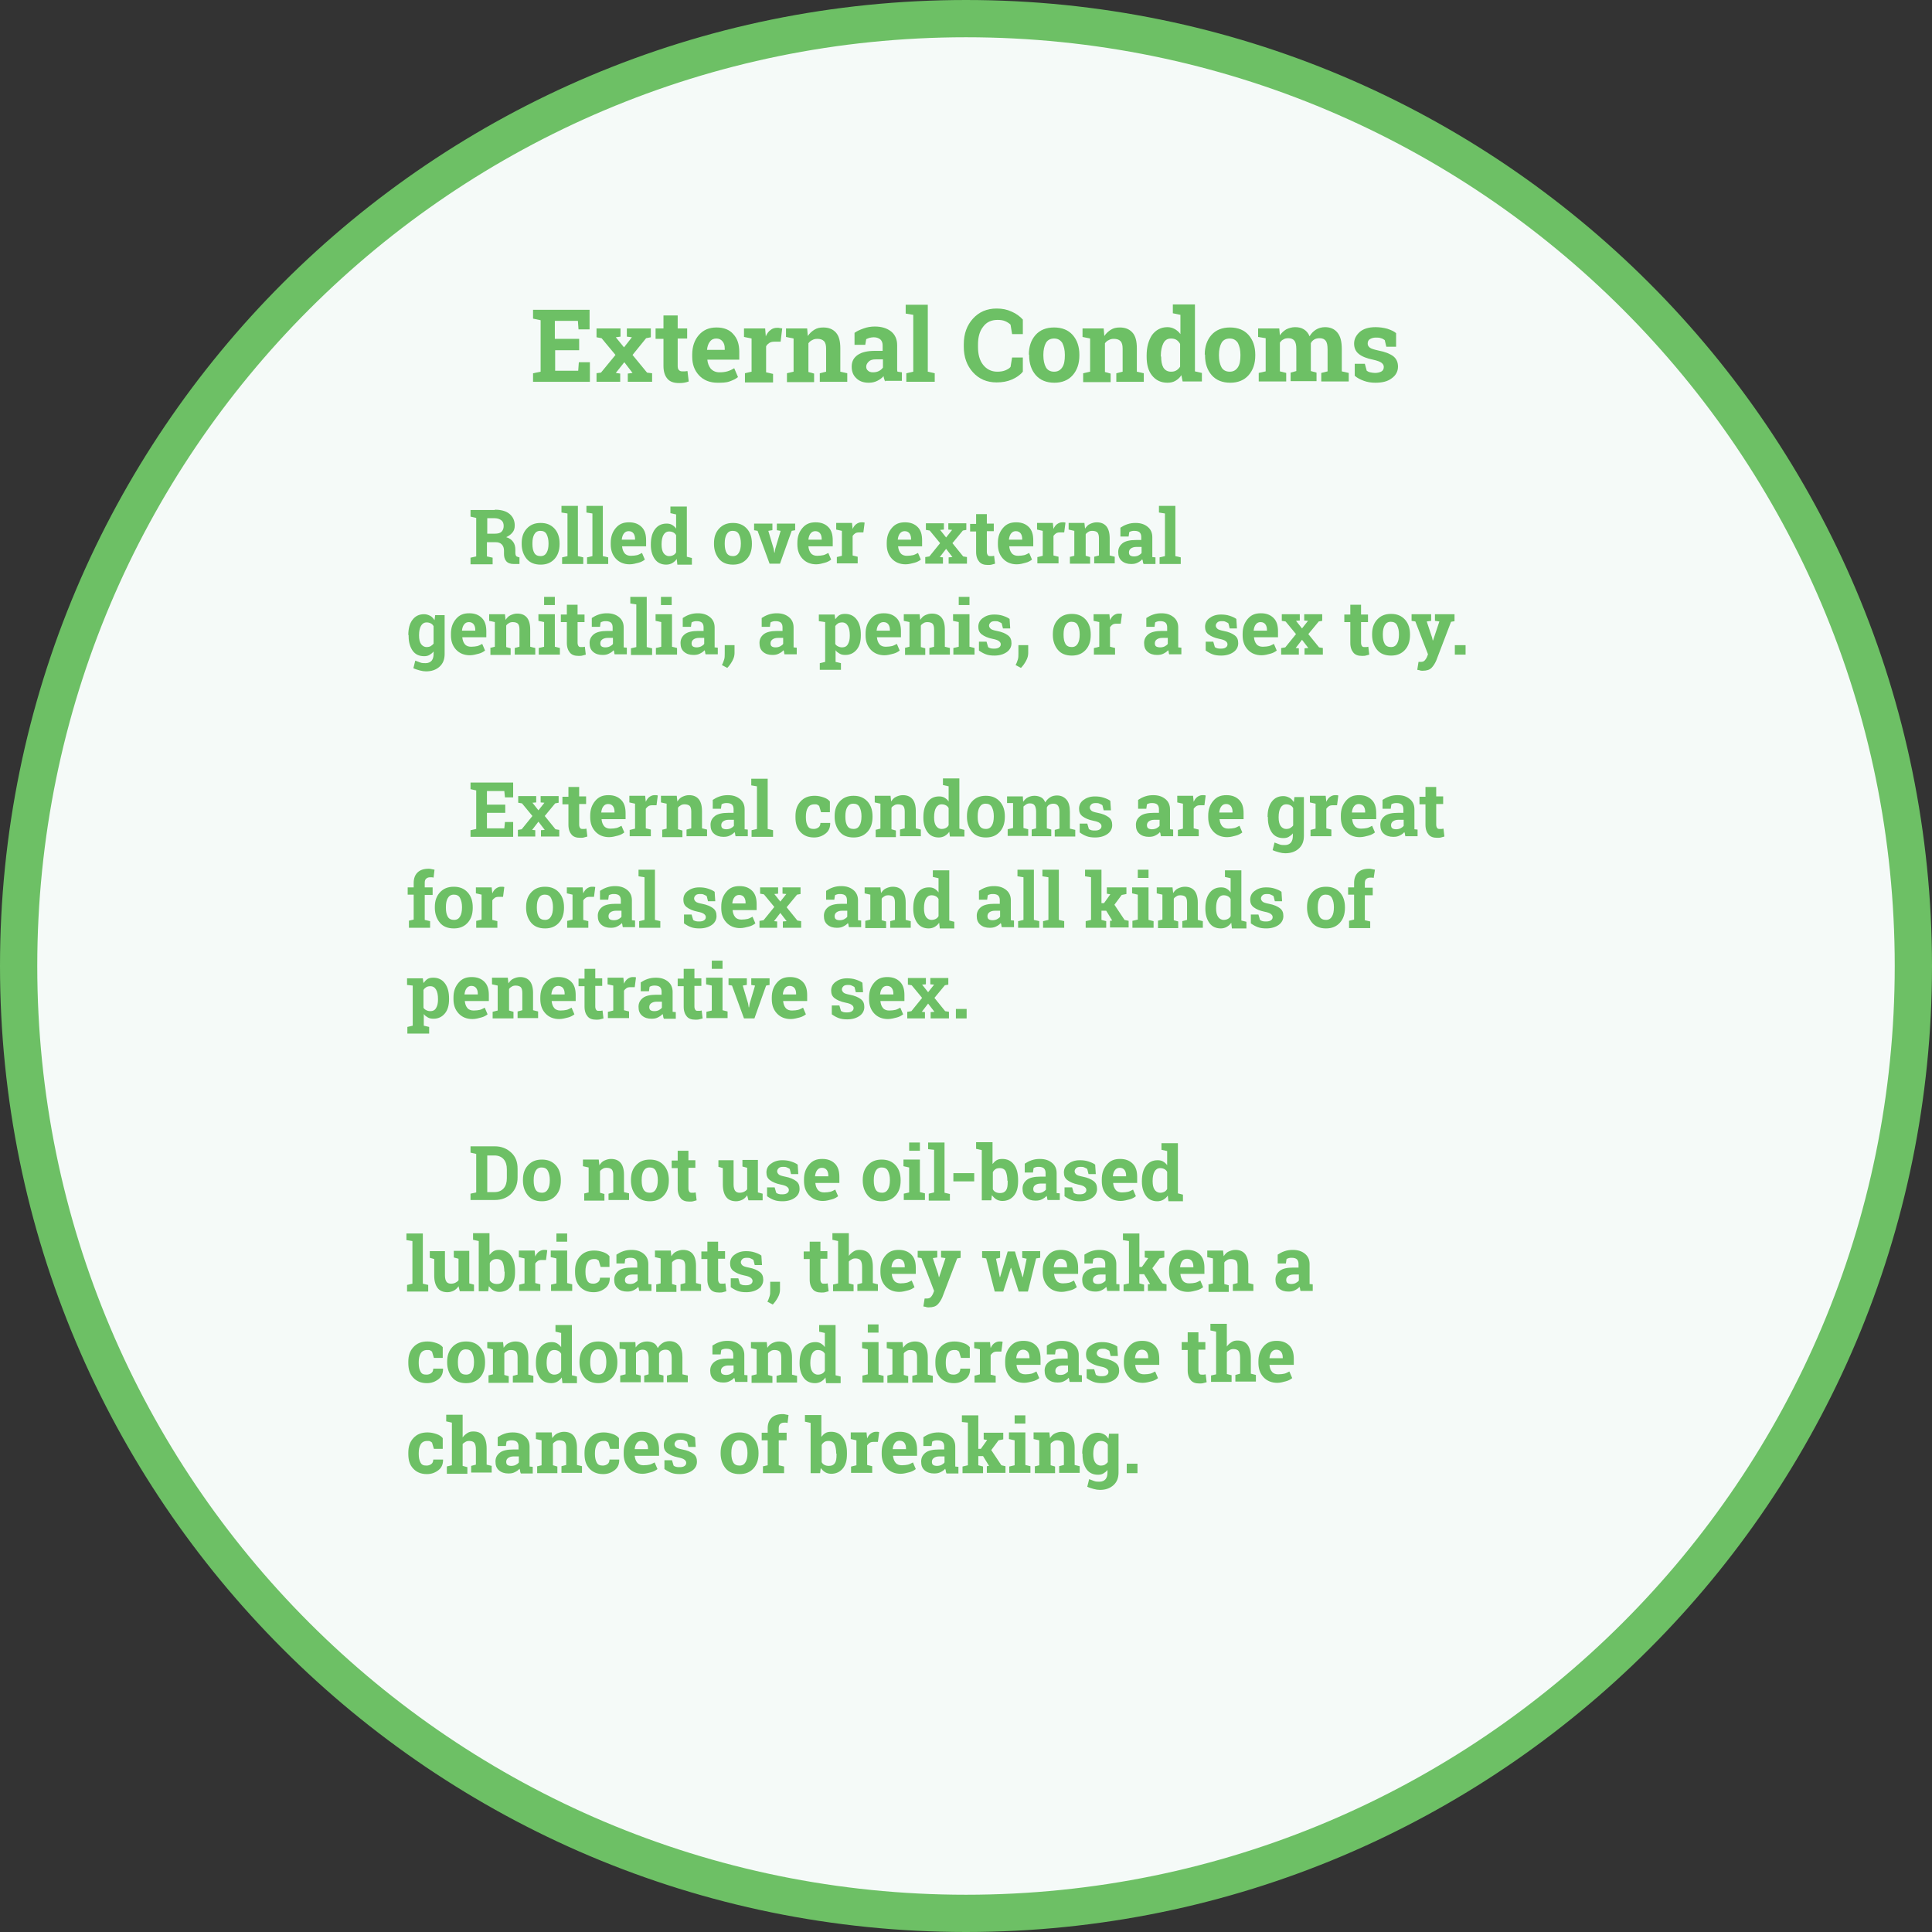 <?xml version="1.0" encoding="utf-8"?>
<!-- Generator: Adobe Illustrator 22.0.1, SVG Export Plug-In . SVG Version: 6.00 Build 0)  -->
<!DOCTYPE svg PUBLIC "-//W3C//DTD SVG 1.1//EN" "http://www.w3.org/Graphics/SVG/1.1/DTD/svg11.dtd">
<svg version="1.1" id="Layer_1" xmlns="http://www.w3.org/2000/svg" xmlns:xlink="http://www.w3.org/1999/xlink" x="0px" y="0px"
	 viewBox="0 0 611.8 611.8" style="enable-background:new 0 0 611.8 611.8;" xml:space="preserve">
<rect x="0" y="0" width="611.8" height="611.8" fill="#333333" stroke="none"/>
<style type="text/css">
	.st0{fill:#F5FAF8;stroke:#6DC065;stroke-width:11.8;stroke-linecap:round;stroke-linejoin:round;}
	.st1{enable-background:new    ;}
	.st2{fill:#6DC065;}
</style>
<title>std web mockupsasfd</title>
<path class="st0" d="M305.9,5.9L305.9,5.9c165.7,0,300,134.3,300,300v0c0,165.7-134.3,300-300,300h0c-165.7,0-300-134.3-300-300v0
	C5.9,140.2,140.2,5.9,305.9,5.9z"/>
<g class="st1">
	<path class="st2" d="M183.5,110.9h-7.7v6.5h7.3l0.2-2.7h3.5v6.2h-18v-2.7l2.4-0.5v-16.3l-2.4-0.5v-2.8h2.4h15.5v6.2h-3.5l-0.2-2.7
		h-7.3v5.7h7.7V110.9z"/>
</g>
<g class="st1">
	<path class="st2" d="M188.7,118.2l1.6-0.2l4.6-5.6l-4.4-5.3l-1.6-0.3V104h7.6v2.6l-1.5,0.2l2.6,3.2l2.5-3.2l-1.6-0.2V104h7.6v2.8
		l-1.5,0.3l-4.3,5.3l4.6,5.6l1.6,0.2v2.7h-7.7v-2.6l1.5-0.2l-2.6-3.4l-2.7,3.4l1.4,0.2v2.6h-7.5V118.2z"/>
</g>
<g class="st1">
	<path class="st2" d="M214.6,99.9v4.1h3v3.2h-3v8.6c0,0.7,0.1,1.1,0.4,1.4c0.3,0.3,0.6,0.4,1.1,0.4c0.3,0,0.6,0,0.8,0
		c0.2,0,0.5-0.1,0.8-0.1l0.4,3.3c-0.5,0.2-1,0.3-1.5,0.4s-1,0.1-1.6,0.1c-1.6,0-2.8-0.4-3.6-1.3c-0.8-0.9-1.3-2.2-1.3-4.1v-8.6h-2.5
		V104h2.5v-4.1H214.6z"/>
</g>
<g class="st1">
	<path class="st2" d="M227.2,121.2c-2.4,0-4.4-0.8-5.8-2.3c-1.5-1.6-2.2-3.5-2.2-6v-0.6c0-2.5,0.7-4.6,2.1-6.2
		c1.4-1.6,3.2-2.4,5.6-2.4c2.3,0,4.1,0.7,5.3,2.1c1.3,1.4,1.9,3.2,1.9,5.6v2.5h-10.1l0,0.1c0.1,1.1,0.5,2,1.1,2.8
		c0.7,0.7,1.6,1.1,2.7,1.1c1,0,1.8-0.1,2.5-0.3c0.7-0.2,1.4-0.5,2.2-1l1.2,2.8c-0.7,0.6-1.6,1-2.7,1.4S228.5,121.2,227.2,121.2z
		 M226.8,107.2c-0.8,0-1.5,0.3-2,1c-0.5,0.6-0.8,1.5-0.9,2.5l0,0.1h5.6v-0.4c0-1-0.2-1.7-0.7-2.3S227.7,107.2,226.8,107.2z"/>
</g>
<g class="st1">
	<path class="st2" d="M235.8,118.2l2.2-0.5v-10.5l-2.4-0.5V104h6.7l0.2,2.5c0.4-0.9,0.9-1.6,1.5-2c0.6-0.5,1.3-0.7,2.2-0.7
		c0.2,0,0.5,0,0.8,0.1c0.3,0,0.5,0.1,0.7,0.1l-0.5,4.2l-1.9,0c-0.7,0-1.2,0.1-1.7,0.4c-0.4,0.3-0.8,0.6-1,1.1v8.2l2.2,0.5v2.7h-8.9
		V118.2z"/>
</g>
<g class="st1">
	<path class="st2" d="M249.1,118.2l2.2-0.5v-10.5l-2.4-0.5V104h6.7l0.2,2.4c0.6-0.9,1.3-1.5,2.1-2c0.8-0.5,1.7-0.7,2.8-0.7
		c1.7,0,3,0.5,4,1.6c1,1.1,1.4,2.8,1.4,5v7.4l2.2,0.5v2.7h-8.7v-2.7l2-0.5v-7.3c0-1.1-0.2-1.9-0.7-2.4c-0.5-0.5-1.2-0.7-2.1-0.7
		c-0.6,0-1.1,0.1-1.6,0.4c-0.5,0.2-0.9,0.6-1.2,1v9.1l1.8,0.5v2.7h-8.6V118.2z"/>
</g>
<g class="st1">
	<path class="st2" d="M280.3,120.9c-0.1-0.3-0.2-0.6-0.3-0.9s-0.2-0.6-0.2-0.9c-0.5,0.6-1.2,1.1-2,1.5c-0.8,0.4-1.7,0.6-2.7,0.6
		c-1.7,0-3-0.5-3.9-1.4c-1-0.9-1.5-2.1-1.5-3.7c0-1.6,0.6-2.8,1.9-3.7c1.3-0.9,3.1-1.3,5.6-1.3h2.3v-1.7c0-0.8-0.2-1.4-0.7-1.9
		c-0.5-0.4-1.2-0.7-2.1-0.7c-0.5,0-1,0.1-1.4,0.2c-0.4,0.1-0.7,0.3-1,0.4l-0.3,1.8h-3.4l0-3.8c0.8-0.6,1.8-1,2.9-1.4
		c1.1-0.4,2.3-0.6,3.5-0.6c2.1,0,3.8,0.5,5.1,1.5c1.3,1,2,2.5,2,4.4v7c0,0.3,0,0.5,0,0.7c0,0.2,0,0.4,0.1,0.7l1.4,0.2v2.7H280.3z
		 M276.4,117.9c0.7,0,1.3-0.1,1.9-0.4s1-0.7,1.3-1.1v-2.6h-2.3c-1,0-1.7,0.2-2.2,0.7s-0.8,1-0.8,1.6c0,0.6,0.2,1,0.6,1.3
		C275.2,117.7,275.7,117.9,276.4,117.9z"/>
</g>
<g class="st1">
	<path class="st2" d="M286.8,99.3v-2.8h7v21.2l2.2,0.5v2.7h-9v-2.7l2.2-0.5v-18L286.8,99.3z"/>
</g>
<g class="st1">
	<path class="st2" d="M323.9,105.8h-3.4l-0.5-3c-0.4-0.4-1-0.8-1.7-1.1c-0.7-0.3-1.5-0.4-2.4-0.4c-2,0-3.5,0.7-4.6,2.2
		c-1.1,1.4-1.6,3.3-1.6,5.6v0.8c0,2.3,0.5,4.2,1.6,5.6c1.1,1.4,2.6,2.2,4.5,2.2c0.9,0,1.7-0.1,2.5-0.4c0.7-0.3,1.3-0.6,1.7-1.1
		l0.5-3h3.4v4.5c-0.9,1.1-2.1,1.9-3.5,2.5s-3,0.9-4.8,0.9c-3.1,0-5.6-1.1-7.5-3.2c-1.9-2.1-2.9-4.8-2.9-8.1v-0.8c0-3.3,1-6,2.9-8.1
		c1.9-2.1,4.4-3.2,7.5-3.2c1.8,0,3.3,0.3,4.8,1c1.4,0.6,2.6,1.5,3.5,2.5V105.8z"/>
</g>
<g class="st1">
	<path class="st2" d="M325.8,112.3c0-2.5,0.7-4.6,2.1-6.2s3.4-2.4,5.9-2.4c2.5,0,4.5,0.8,5.9,2.4c1.4,1.6,2.1,3.7,2.1,6.2v0.3
		c0,2.5-0.7,4.6-2.1,6.2c-1.4,1.6-3.4,2.4-5.8,2.4c-2.5,0-4.5-0.8-5.9-2.4c-1.4-1.6-2.1-3.7-2.1-6.2V112.3z M330.4,112.6
		c0,1.5,0.3,2.8,0.8,3.7c0.5,0.9,1.4,1.4,2.6,1.4c1.2,0,2-0.5,2.6-1.4s0.8-2.2,0.8-3.7v-0.3c0-1.5-0.3-2.7-0.8-3.7
		c-0.6-0.9-1.4-1.4-2.6-1.4s-2.1,0.5-2.6,1.4c-0.5,0.9-0.8,2.2-0.8,3.7V112.6z"/>
</g>
<g class="st1">
	<path class="st2" d="M343,118.2l2.2-0.5v-10.5l-2.4-0.5V104h6.7l0.2,2.4c0.6-0.9,1.3-1.5,2.1-2c0.8-0.5,1.7-0.7,2.8-0.7
		c1.7,0,3,0.5,4,1.6c1,1.1,1.4,2.8,1.4,5v7.4l2.2,0.5v2.7h-8.7v-2.7l2-0.5v-7.3c0-1.1-0.2-1.9-0.7-2.4c-0.5-0.5-1.2-0.7-2.1-0.7
		c-0.6,0-1.1,0.1-1.6,0.4c-0.5,0.2-0.9,0.6-1.2,1v9.1l1.8,0.5v2.7H343V118.2z"/>
</g>
<g class="st1">
	<path class="st2" d="M374.1,118.8c-0.5,0.8-1.2,1.4-1.9,1.8s-1.5,0.6-2.5,0.6c-2.1,0-3.7-0.8-4.9-2.3c-1.2-1.5-1.7-3.5-1.7-6v-0.3
		c0-2.7,0.6-4.8,1.7-6.5c1.2-1.6,2.8-2.5,4.9-2.5c0.8,0,1.6,0.2,2.3,0.6c0.7,0.4,1.3,0.9,1.8,1.6v-6.1l-2.4-0.5v-2.8h2.4h4.6v21.2
		l2.2,0.5v2.7h-6.1L374.1,118.8z M367.7,112.9c0,1.5,0.2,2.6,0.7,3.5c0.5,0.8,1.3,1.3,2.4,1.3c0.7,0,1.2-0.1,1.7-0.4
		c0.5-0.3,0.9-0.7,1.2-1.2v-7.2c-0.3-0.5-0.7-1-1.2-1.3s-1.1-0.4-1.7-0.4c-1.1,0-1.9,0.5-2.4,1.5c-0.5,1-0.8,2.3-0.8,3.9V112.9z"/>
</g>
<g class="st1">
	<path class="st2" d="M381.5,112.3c0-2.5,0.7-4.6,2.1-6.2c1.4-1.6,3.4-2.4,5.9-2.4c2.5,0,4.5,0.8,5.9,2.4c1.4,1.6,2.1,3.7,2.1,6.2
		v0.3c0,2.5-0.7,4.6-2.1,6.2c-1.4,1.6-3.4,2.4-5.8,2.4c-2.5,0-4.5-0.8-5.9-2.4c-1.4-1.6-2.1-3.7-2.1-6.2V112.3z M386,112.6
		c0,1.5,0.3,2.8,0.8,3.7c0.5,0.9,1.4,1.4,2.6,1.4c1.2,0,2-0.5,2.6-1.4s0.8-2.2,0.8-3.7v-0.3c0-1.5-0.3-2.7-0.8-3.7
		c-0.6-0.9-1.4-1.4-2.6-1.4s-2.1,0.5-2.6,1.4c-0.5,0.9-0.8,2.2-0.8,3.7V112.6z"/>
</g>
<g class="st1">
	<path class="st2" d="M398.4,106.7V104h6.7l0.2,2.2c0.5-0.8,1.2-1.4,2-1.9c0.8-0.4,1.8-0.7,2.8-0.7c1.1,0,2,0.2,2.8,0.7
		c0.8,0.5,1.4,1.2,1.8,2.2c0.5-0.9,1.2-1.6,2-2.1c0.8-0.5,1.8-0.8,2.9-0.8c1.7,0,3,0.6,3.9,1.7c1,1.2,1.4,2.9,1.4,5.3v7l2.2,0.5v2.7
		h-8.7v-2.7l2-0.5v-7c0-1.3-0.2-2.2-0.6-2.7c-0.4-0.5-1-0.8-1.9-0.8c-0.6,0-1.2,0.1-1.7,0.4c-0.5,0.3-0.9,0.7-1.1,1.2
		c0,0.2,0,0.4,0,0.5c0,0.1,0,0.3,0,0.4v7.9l1.8,0.5v2.7h-8.2v-2.7l1.8-0.5v-7c0-1.2-0.2-2.1-0.6-2.6c-0.4-0.5-1-0.8-1.9-0.8
		c-0.6,0-1.2,0.1-1.6,0.4c-0.5,0.2-0.8,0.6-1.1,1v9.1l2,0.5v2.7h-8.7v-2.7l2.2-0.5v-10.5L398.4,106.7z"/>
</g>
<g class="st1">
	<path class="st2" d="M442.1,109.8h-3.1l-0.5-2.1c-0.3-0.2-0.7-0.5-1.2-0.6c-0.5-0.2-1-0.2-1.6-0.2c-0.8,0-1.4,0.2-1.9,0.5
		s-0.7,0.8-0.7,1.4c0,0.5,0.2,0.9,0.7,1.3c0.4,0.3,1.3,0.6,2.7,0.9c2.1,0.4,3.6,1,4.7,1.8c1,0.8,1.5,1.9,1.5,3.3
		c0,1.5-0.7,2.8-2,3.7c-1.3,1-3,1.4-5.2,1.4c-1.3,0-2.5-0.2-3.6-0.6c-1.1-0.4-2.1-0.9-2.9-1.6l0-3.8h3.2l0.6,2.2
		c0.3,0.2,0.6,0.4,1.1,0.5s1,0.2,1.5,0.2c0.9,0,1.6-0.2,2.1-0.5c0.5-0.3,0.7-0.8,0.7-1.4c0-0.5-0.2-0.9-0.7-1.3
		c-0.5-0.4-1.4-0.7-2.7-1c-2-0.4-3.5-1-4.5-1.8s-1.5-1.9-1.5-3.3c0-1.4,0.6-2.6,1.8-3.7c1.2-1,2.8-1.5,5-1.5c1.3,0,2.6,0.2,3.7,0.5
		c1.2,0.4,2.1,0.8,2.8,1.4L442.1,109.8z"/>
</g>
<g class="st1">
	<path class="st2" d="M156.7,161.4c1.9,0,3.5,0.4,4.6,1.3s1.7,2.1,1.7,3.7c0,0.9-0.2,1.6-0.7,2.2s-1.1,1.1-2,1.5
		c1,0.3,1.7,0.8,2.2,1.5s0.7,1.5,0.7,2.6v0.9c0,0.4,0.1,0.7,0.2,0.9s0.4,0.3,0.7,0.4l0.4,0.1v2.1h-1.8c-1.1,0-1.9-0.3-2.4-0.9
		s-0.7-1.4-0.7-2.3v-1c0-0.8-0.2-1.5-0.7-2s-1.1-0.7-1.9-0.7h-2.8v4.5l1.8,0.4v2.1H149v-2.1l1.8-0.4v-12.2l-1.8-0.4v-2.1h1.8H156.7z
		 M154.3,169h2.4c1,0,1.7-0.2,2.1-0.6s0.7-1,0.7-1.8s-0.2-1.4-0.7-1.8s-1.2-0.7-2.1-0.7h-2.4V169z"/>
</g>
<g class="st1">
	<path class="st2" d="M165.2,172c0-1.9,0.5-3.4,1.6-4.6s2.5-1.8,4.4-1.8c1.9,0,3.3,0.6,4.4,1.8s1.6,2.8,1.6,4.7v0.2
		c0,1.9-0.5,3.5-1.6,4.7s-2.5,1.8-4.4,1.8c-1.9,0-3.4-0.6-4.4-1.8s-1.6-2.8-1.6-4.7V172z M168.6,172.3c0,1.2,0.2,2.1,0.6,2.8
		s1.1,1,2,1c0.9,0,1.5-0.4,1.9-1.1s0.6-1.6,0.6-2.8V172c0-1.1-0.2-2-0.6-2.8s-1.1-1.1-2-1.1s-1.5,0.4-1.9,1.1s-0.6,1.6-0.6,2.8
		V172.3z"/>
</g>
<g class="st1">
	<path class="st2" d="M177.8,162.3v-2.1h5.2v15.9l1.7,0.4v2.1H178v-2.1l1.7-0.4v-13.5L177.8,162.3z"/>
</g>
<g class="st1">
	<path class="st2" d="M185.7,162.3v-2.1h5.2v15.9l1.7,0.4v2.1h-6.7v-2.1l1.7-0.4v-13.5L185.7,162.3z"/>
</g>
<g class="st1">
	<path class="st2" d="M199.4,178.7c-1.8,0-3.3-0.6-4.4-1.8s-1.6-2.7-1.6-4.5v-0.5c0-1.9,0.5-3.4,1.6-4.7s2.4-1.8,4.2-1.8
		c1.7,0,3,0.5,4,1.5s1.4,2.4,1.4,4.2v1.9h-7.6l0,0.1c0.1,0.8,0.3,1.5,0.8,2.1s1.2,0.8,2,0.8c0.8,0,1.4-0.1,1.9-0.2s1-0.4,1.6-0.7
		l0.9,2.1c-0.5,0.4-1.2,0.8-2,1S200.4,178.7,199.4,178.7z M199.1,168.2c-0.6,0-1.1,0.2-1.5,0.7s-0.6,1.1-0.7,1.9l0,0.1h4.2v-0.3
		c0-0.7-0.2-1.3-0.5-1.7S199.8,168.2,199.1,168.2z"/>
</g>
<g class="st1">
	<path class="st2" d="M214.3,177c-0.4,0.6-0.9,1-1.4,1.3s-1.2,0.5-1.9,0.5c-1.6,0-2.8-0.6-3.6-1.7s-1.3-2.6-1.3-4.5v-0.2
		c0-2,0.4-3.6,1.3-4.8s2.1-1.8,3.7-1.8c0.6,0,1.2,0.1,1.7,0.4s1,0.7,1.3,1.2v-4.5l-1.8-0.4v-2.1h1.8h3.4v15.9l1.6,0.4v2.1h-4.6
		L214.3,177z M209.5,172.5c0,1.1,0.2,2,0.6,2.6s1,1,1.8,1c0.5,0,0.9-0.1,1.3-0.3s0.7-0.5,0.9-0.9v-5.4c-0.2-0.4-0.5-0.7-0.9-0.9
		s-0.8-0.3-1.3-0.3c-0.8,0-1.4,0.4-1.8,1.1s-0.6,1.7-0.6,2.9V172.5z"/>
</g>
<g class="st1">
	<path class="st2" d="M226.1,172c0-1.9,0.5-3.4,1.6-4.6s2.5-1.8,4.4-1.8c1.9,0,3.3,0.6,4.4,1.8s1.6,2.8,1.6,4.7v0.2
		c0,1.9-0.5,3.5-1.6,4.7s-2.5,1.8-4.4,1.8c-1.9,0-3.4-0.6-4.4-1.8s-1.6-2.8-1.6-4.7V172z M229.5,172.3c0,1.2,0.2,2.1,0.6,2.8
		s1.1,1,2,1c0.9,0,1.5-0.4,1.9-1.1s0.6-1.6,0.6-2.8V172c0-1.1-0.2-2-0.6-2.8s-1.1-1.1-2-1.1s-1.5,0.4-1.9,1.1s-0.6,1.6-0.6,2.8
		V172.3z"/>
</g>
<g class="st1">
	<path class="st2" d="M244.5,167.9l-1.2,0.2l1.7,5.7l0.2,1.2h0.1l0.2-1.2l1.7-5.7l-1.2-0.2v-2.1h5.8v2.1l-1.1,0.2l-3.7,10.4h-3.3
		l-3.8-10.4l-1.1-0.2v-2.1h5.8V167.9z"/>
</g>
<g class="st1">
	<path class="st2" d="M258.5,178.7c-1.8,0-3.3-0.6-4.4-1.8s-1.6-2.7-1.6-4.5v-0.5c0-1.9,0.5-3.4,1.6-4.7s2.4-1.8,4.2-1.8
		c1.7,0,3,0.5,4,1.5s1.4,2.4,1.4,4.2v1.9H256l0,0.1c0.1,0.8,0.3,1.5,0.8,2.1s1.2,0.8,2,0.8c0.8,0,1.4-0.1,1.9-0.2s1-0.4,1.6-0.7
		l0.9,2.1c-0.5,0.4-1.2,0.8-2,1S259.5,178.7,258.5,178.7z M258.2,168.2c-0.6,0-1.1,0.2-1.5,0.7s-0.6,1.1-0.7,1.9l0,0.1h4.2v-0.3
		c0-0.7-0.2-1.3-0.5-1.7S258.9,168.2,258.2,168.2z"/>
</g>
<g class="st1">
	<path class="st2" d="M265,176.4l1.6-0.4v-7.9l-1.8-0.4v-2.1h5l0.2,1.9c0.3-0.7,0.7-1.2,1.1-1.5s1-0.6,1.6-0.6c0.2,0,0.4,0,0.6,0
		s0.4,0.1,0.5,0.1l-0.4,3.1l-1.4,0c-0.5,0-0.9,0.1-1.2,0.3s-0.6,0.5-0.8,0.8v6.2l1.6,0.4v2.1H265V176.4z"/>
</g>
<g class="st1">
	<path class="st2" d="M286.8,178.7c-1.8,0-3.3-0.6-4.4-1.8s-1.6-2.7-1.6-4.5v-0.5c0-1.9,0.5-3.4,1.6-4.7s2.4-1.8,4.2-1.8
		c1.7,0,3,0.5,4,1.5s1.4,2.4,1.4,4.2v1.9h-7.6l0,0.1c0.1,0.8,0.3,1.5,0.8,2.1s1.2,0.8,2,0.8c0.8,0,1.4-0.1,1.9-0.2s1-0.4,1.6-0.7
		l0.9,2.1c-0.5,0.4-1.2,0.8-2,1S287.8,178.7,286.8,178.7z M286.5,168.2c-0.6,0-1.1,0.2-1.5,0.7s-0.6,1.1-0.7,1.9l0,0.1h4.2v-0.3
		c0-0.7-0.2-1.3-0.5-1.7S287.2,168.2,286.5,168.2z"/>
</g>
<g class="st1">
	<path class="st2" d="M293.1,176.4l1.2-0.2l3.4-4.2l-3.3-4l-1.2-0.2v-2.1h5.7v2l-1.2,0.1l1.9,2.4l1.9-2.4l-1.2-0.1v-2h5.7v2.1
		l-1.1,0.2l-3.3,4l3.4,4.2l1.2,0.2v2.1h-5.8v-2l1.2-0.1l-2-2.6l-2,2.6l1,0.1v2h-5.6V176.4z"/>
</g>
<g class="st1">
	<path class="st2" d="M312.5,162.7v3.1h2.2v2.4h-2.2v6.5c0,0.5,0.1,0.8,0.3,1.1s0.5,0.3,0.8,0.3c0.2,0,0.4,0,0.6,0s0.4-0.1,0.6-0.1
		l0.3,2.5c-0.4,0.1-0.8,0.2-1.1,0.3s-0.8,0.1-1.2,0.1c-1.2,0-2.1-0.3-2.7-1s-1-1.7-1-3.1v-6.5h-1.9v-2.4h1.9v-3.1H312.5z"/>
</g>
<g class="st1">
	<path class="st2" d="M322,178.7c-1.8,0-3.3-0.6-4.4-1.8s-1.6-2.7-1.6-4.5v-0.5c0-1.9,0.5-3.4,1.6-4.7s2.4-1.8,4.2-1.8
		c1.7,0,3,0.5,4,1.5s1.4,2.4,1.4,4.2v1.9h-7.6l0,0.1c0.1,0.8,0.3,1.5,0.8,2.1s1.2,0.8,2,0.8c0.8,0,1.4-0.1,1.9-0.2s1-0.4,1.6-0.7
		l0.9,2.1c-0.5,0.4-1.2,0.8-2,1S323.1,178.7,322,178.7z M321.7,168.2c-0.6,0-1.1,0.2-1.5,0.7s-0.6,1.1-0.7,1.9l0,0.1h4.2v-0.3
		c0-0.7-0.2-1.3-0.5-1.7S322.4,168.2,321.7,168.2z"/>
</g>
<g class="st1">
	<path class="st2" d="M328.6,176.4l1.6-0.4v-7.9l-1.8-0.4v-2.1h5l0.2,1.9c0.3-0.7,0.7-1.2,1.1-1.5s1-0.6,1.6-0.6c0.2,0,0.4,0,0.6,0
		s0.4,0.1,0.5,0.1l-0.4,3.1l-1.4,0c-0.5,0-0.9,0.1-1.2,0.3s-0.6,0.5-0.8,0.8v6.2l1.6,0.4v2.1h-6.7V176.4z"/>
</g>
<g class="st1">
	<path class="st2" d="M338.6,176.4l1.6-0.4v-7.9l-1.8-0.4v-2.1h5l0.2,1.8c0.4-0.6,0.9-1.2,1.6-1.5s1.3-0.5,2.1-0.5
		c1.3,0,2.3,0.4,3,1.2s1.1,2.1,1.1,3.8v5.5l1.6,0.4v2.1h-6.5v-2.1l1.5-0.4v-5.5c0-0.9-0.2-1.5-0.5-1.8s-0.9-0.5-1.6-0.5
		c-0.5,0-0.9,0.1-1.2,0.3s-0.7,0.4-0.9,0.8v6.8l1.4,0.4v2.1h-6.4V176.4z"/>
</g>
<g class="st1">
	<path class="st2" d="M362.1,178.5c-0.1-0.2-0.2-0.4-0.2-0.7s-0.1-0.4-0.2-0.7c-0.4,0.5-0.9,0.8-1.5,1.1s-1.2,0.4-2,0.4
		c-1.2,0-2.2-0.3-3-1s-1.1-1.6-1.1-2.8c0-1.2,0.5-2.1,1.4-2.8s2.4-1,4.2-1h1.7V170c0-0.6-0.2-1.1-0.5-1.4s-0.9-0.5-1.6-0.5
		c-0.4,0-0.7,0-1,0.1s-0.6,0.2-0.7,0.3l-0.2,1.4h-2.6l0-2.8c0.6-0.4,1.3-0.8,2.2-1.1s1.7-0.4,2.6-0.4c1.6,0,2.8,0.4,3.8,1.2
		s1.5,1.9,1.5,3.3v5.2c0,0.2,0,0.4,0,0.6s0,0.3,0,0.5l1,0.1v2.1H362.1z M359.1,176.2c0.5,0,1-0.1,1.4-0.3s0.8-0.5,1-0.8v-1.9h-1.7
		c-0.7,0-1.3,0.2-1.7,0.5s-0.6,0.7-0.6,1.2c0,0.4,0.1,0.8,0.4,1S358.6,176.2,359.1,176.2z"/>
</g>
<g class="st1">
	<path class="st2" d="M367,162.3v-2.1h5.2v15.9l1.7,0.4v2.1h-6.7v-2.1l1.7-0.4v-13.5L367,162.3z"/>
</g>
<g class="st1">
	<path class="st2" d="M129.3,201.1c0-2,0.4-3.6,1.3-4.8s2.1-1.8,3.7-1.8c0.7,0,1.3,0.2,1.9,0.5s1,0.8,1.4,1.4l0.2-1.6h3v12.3
		c0,1.7-0.5,3-1.6,4s-2.5,1.5-4.3,1.5c-0.6,0-1.3-0.1-2-0.3s-1.4-0.4-2-0.7l0.6-2.4c0.5,0.2,1.1,0.4,1.6,0.6s1.1,0.2,1.7,0.2
		c0.8,0,1.5-0.3,1.9-0.8s0.6-1.2,0.6-2.1v-0.8c-0.4,0.5-0.8,0.8-1.3,1.1s-1.1,0.4-1.7,0.4c-1.6,0-2.8-0.6-3.6-1.7s-1.3-2.7-1.3-4.5
		V201.1z M132.7,201.3c0,1.1,0.2,2,0.6,2.6s1,1,1.8,1c0.5,0,1-0.1,1.3-0.3s0.7-0.5,0.9-0.8v-5.5c-0.2-0.4-0.5-0.7-0.9-0.9
		s-0.8-0.3-1.3-0.3c-0.8,0-1.4,0.4-1.8,1.1s-0.6,1.7-0.6,2.9V201.3z"/>
</g>
<g class="st1">
	<path class="st2" d="M148.8,207.5c-1.8,0-3.3-0.6-4.4-1.8s-1.6-2.7-1.6-4.5v-0.5c0-1.9,0.5-3.4,1.6-4.7s2.4-1.8,4.2-1.8
		c1.7,0,3,0.5,4,1.5s1.4,2.4,1.4,4.2v1.9h-7.6l0,0.1c0.1,0.8,0.3,1.5,0.8,2.1s1.2,0.8,2,0.8c0.8,0,1.4-0.1,1.9-0.2s1-0.4,1.6-0.7
		l0.9,2.1c-0.5,0.4-1.2,0.8-2,1S149.8,207.5,148.8,207.5z M148.5,197c-0.6,0-1.1,0.2-1.5,0.7s-0.6,1.1-0.7,1.9l0,0.1h4.2v-0.3
		c0-0.7-0.2-1.3-0.5-1.7S149.2,197,148.5,197z"/>
</g>
<g class="st1">
	<path class="st2" d="M155.1,205.2l1.6-0.4V197l-1.8-0.4v-2.1h5l0.2,1.8c0.4-0.6,0.9-1.2,1.6-1.5s1.3-0.5,2.1-0.5
		c1.3,0,2.3,0.4,3,1.2s1.1,2.1,1.1,3.8v5.5l1.6,0.4v2.1h-6.5v-2.1l1.5-0.4v-5.5c0-0.9-0.2-1.5-0.5-1.8s-0.9-0.5-1.6-0.5
		c-0.5,0-0.9,0.1-1.2,0.3s-0.7,0.4-0.9,0.8v6.8l1.4,0.4v2.1h-6.4V205.2z"/>
</g>
<g class="st1">
	<path class="st2" d="M170.6,205.2l1.7-0.4V197l-1.8-0.4v-2.1h5.2v10.3l1.6,0.4v2.1h-6.7V205.2z M175.7,191.6h-3.4V189h3.4V191.6z"
		/>
</g>
<g class="st1">
	<path class="st2" d="M182.9,191.5v3.1h2.2v2.4h-2.2v6.5c0,0.5,0.1,0.8,0.3,1.1s0.5,0.3,0.8,0.3c0.2,0,0.4,0,0.6,0s0.4-0.1,0.6-0.1
		l0.3,2.5c-0.4,0.1-0.8,0.2-1.1,0.3s-0.8,0.1-1.2,0.1c-1.2,0-2.1-0.3-2.7-1s-1-1.7-1-3.1V197h-1.9v-2.4h1.9v-3.1H182.9z"/>
</g>
<g class="st1">
	<path class="st2" d="M194.7,207.3c-0.1-0.2-0.2-0.4-0.2-0.7s-0.1-0.4-0.2-0.7c-0.4,0.5-0.9,0.8-1.5,1.1s-1.2,0.4-2,0.4
		c-1.2,0-2.2-0.3-3-1s-1.1-1.6-1.1-2.8c0-1.2,0.5-2.1,1.4-2.8s2.4-1,4.2-1h1.7v-1.2c0-0.6-0.2-1.1-0.5-1.4s-0.9-0.5-1.6-0.5
		c-0.4,0-0.7,0-1,0.1s-0.6,0.2-0.7,0.3l-0.2,1.4h-2.6l0-2.8c0.6-0.4,1.3-0.8,2.2-1.1s1.7-0.4,2.6-0.4c1.6,0,2.8,0.4,3.8,1.2
		s1.5,1.9,1.5,3.3v5.2c0,0.2,0,0.4,0,0.6s0,0.3,0,0.5l1,0.1v2.1H194.7z M191.7,205c0.5,0,1-0.1,1.4-0.3s0.8-0.5,1-0.8v-1.9h-1.7
		c-0.7,0-1.3,0.2-1.7,0.5s-0.6,0.7-0.6,1.2c0,0.4,0.1,0.8,0.4,1S191.2,205,191.7,205z"/>
</g>
<g class="st1">
	<path class="st2" d="M199.6,191.1V189h5.2v15.9l1.7,0.4v2.1h-6.7v-2.1l1.7-0.4v-13.5L199.6,191.1z"/>
</g>
<g class="st1">
	<path class="st2" d="M207.7,205.2l1.7-0.4V197l-1.8-0.4v-2.1h5.2v10.3l1.6,0.4v2.1h-6.7V205.2z M212.7,191.6h-3.4V189h3.4V191.6z"
		/>
</g>
<g class="st1">
	<path class="st2" d="M223.5,207.3c-0.1-0.2-0.2-0.4-0.2-0.7s-0.1-0.4-0.2-0.7c-0.4,0.5-0.9,0.8-1.5,1.1s-1.2,0.4-2,0.4
		c-1.2,0-2.2-0.3-3-1s-1.1-1.6-1.1-2.8c0-1.2,0.5-2.1,1.4-2.8s2.4-1,4.2-1h1.7v-1.2c0-0.6-0.2-1.1-0.5-1.4s-0.9-0.5-1.6-0.5
		c-0.4,0-0.7,0-1,0.1s-0.6,0.2-0.7,0.3l-0.2,1.4h-2.6l0-2.8c0.6-0.4,1.3-0.8,2.2-1.1s1.7-0.4,2.6-0.4c1.6,0,2.8,0.4,3.8,1.2
		s1.5,1.9,1.5,3.3v5.2c0,0.2,0,0.4,0,0.6s0,0.3,0,0.5l1,0.1v2.1H223.5z M220.6,205c0.5,0,1-0.1,1.4-0.3s0.8-0.5,1-0.8v-1.9h-1.7
		c-0.7,0-1.3,0.2-1.7,0.5s-0.6,0.7-0.6,1.2c0,0.4,0.1,0.8,0.4,1S220.1,205,220.6,205z"/>
</g>
<g class="st1">
	<path class="st2" d="M232.6,206.8c0,0.8-0.2,1.6-0.7,2.5s-1,1.6-1.6,2.2l-1.7-0.9c0.3-0.5,0.5-1.1,0.7-1.7s0.2-1.2,0.2-2v-2.6h3.1
		L232.6,206.8z"/>
	<path class="st2" d="M248.5,207.3c-0.1-0.2-0.2-0.4-0.2-0.7s-0.1-0.4-0.2-0.7c-0.4,0.5-0.9,0.8-1.5,1.1s-1.2,0.4-2,0.4
		c-1.2,0-2.2-0.3-3-1s-1.1-1.6-1.1-2.8c0-1.2,0.5-2.1,1.4-2.8s2.4-1,4.2-1h1.7v-1.2c0-0.6-0.2-1.1-0.5-1.4s-0.9-0.5-1.6-0.5
		c-0.4,0-0.7,0-1,0.1s-0.6,0.2-0.7,0.3l-0.2,1.4h-2.6l0-2.8c0.6-0.4,1.3-0.8,2.2-1.1s1.7-0.4,2.6-0.4c1.6,0,2.8,0.4,3.8,1.2
		s1.5,1.9,1.5,3.3v5.2c0,0.2,0,0.4,0,0.6s0,0.3,0,0.5l1,0.1v2.1H248.5z M245.6,205c0.5,0,1-0.1,1.4-0.3s0.8-0.5,1-0.8v-1.9h-1.7
		c-0.7,0-1.3,0.2-1.7,0.5s-0.6,0.7-0.6,1.2c0,0.4,0.1,0.8,0.4,1S245.1,205,245.6,205z"/>
</g>
<g class="st1">
	<path class="st2" d="M259.3,196.7v-2.1h5l0.2,1.5c0.4-0.5,0.8-1,1.3-1.3s1.1-0.4,1.8-0.4c1.6,0,2.8,0.6,3.7,1.8s1.3,2.8,1.3,4.8
		v0.2c0,1.9-0.4,3.4-1.3,4.5s-2.1,1.7-3.6,1.7c-0.7,0-1.3-0.1-1.8-0.4s-1-0.6-1.3-1.1v3.7l1.7,0.4v2.1h-6.7v-2.1l1.7-0.4V197
		L259.3,196.7z M269.1,201.1c0-1.2-0.2-2.2-0.6-2.9s-1-1.1-1.8-1.1c-0.5,0-1,0.1-1.3,0.3s-0.7,0.5-0.9,0.9v5.6
		c0.2,0.4,0.5,0.6,0.9,0.8s0.8,0.3,1.3,0.3c0.8,0,1.4-0.3,1.8-1s0.6-1.5,0.6-2.6V201.1z"/>
</g>
<g class="st1">
	<path class="st2" d="M280.1,207.5c-1.8,0-3.3-0.6-4.4-1.8s-1.6-2.7-1.6-4.5v-0.5c0-1.9,0.5-3.4,1.6-4.7s2.4-1.8,4.2-1.8
		c1.7,0,3,0.5,4,1.5s1.4,2.4,1.4,4.2v1.9h-7.6l0,0.1c0.1,0.8,0.3,1.5,0.8,2.1s1.2,0.8,2,0.8c0.8,0,1.4-0.1,1.9-0.2s1-0.4,1.6-0.7
		l0.9,2.1c-0.5,0.4-1.2,0.8-2,1S281.1,207.5,280.1,207.5z M279.8,197c-0.6,0-1.1,0.2-1.5,0.7s-0.6,1.1-0.7,1.9l0,0.1h4.2v-0.3
		c0-0.7-0.2-1.3-0.5-1.7S280.5,197,279.8,197z"/>
</g>
<g class="st1">
	<path class="st2" d="M286.4,205.2l1.6-0.4V197l-1.8-0.4v-2.1h5l0.2,1.8c0.4-0.6,0.9-1.2,1.6-1.5s1.3-0.5,2.1-0.5
		c1.3,0,2.3,0.4,3,1.2s1.1,2.1,1.1,3.8v5.5l1.6,0.4v2.1h-6.5v-2.1l1.5-0.4v-5.5c0-0.9-0.2-1.5-0.5-1.8s-0.9-0.5-1.6-0.5
		c-0.5,0-0.9,0.1-1.2,0.3s-0.7,0.4-0.9,0.8v6.8l1.4,0.4v2.1h-6.4V205.2z"/>
</g>
<g class="st1">
	<path class="st2" d="M301.9,205.2l1.7-0.4V197l-1.8-0.4v-2.1h5.2v10.3l1.6,0.4v2.1h-6.7V205.2z M307,191.6h-3.4V189h3.4V191.6z"/>
</g>
<g class="st1">
	<path class="st2" d="M319.9,199h-2.3l-0.4-1.6c-0.2-0.2-0.5-0.3-0.9-0.5s-0.7-0.2-1.2-0.2c-0.6,0-1.1,0.1-1.4,0.4s-0.5,0.6-0.5,1
		c0,0.4,0.2,0.7,0.5,1s1,0.5,2,0.7c1.6,0.3,2.7,0.8,3.5,1.4s1.1,1.4,1.1,2.5c0,1.1-0.5,2.1-1.5,2.8s-2.3,1.1-3.9,1.1
		c-1,0-1.9-0.1-2.7-0.4s-1.5-0.7-2.2-1.2l0-2.8h2.4l0.5,1.7c0.2,0.2,0.5,0.3,0.8,0.4s0.7,0.1,1.1,0.1c0.7,0,1.2-0.1,1.6-0.4
		s0.5-0.6,0.5-1c0-0.4-0.2-0.7-0.6-1s-1-0.5-2-0.7c-1.5-0.3-2.6-0.8-3.4-1.4s-1.1-1.4-1.1-2.4c0-1.1,0.4-2,1.3-2.7s2.1-1.2,3.7-1.2
		c1,0,1.9,0.1,2.8,0.4s1.6,0.6,2.1,1L319.9,199z"/>
</g>
<g class="st1">
	<path class="st2" d="M325.6,206.8c0,0.8-0.2,1.6-0.7,2.5s-1,1.6-1.6,2.2l-1.7-0.9c0.3-0.5,0.5-1.1,0.7-1.7s0.2-1.2,0.2-2v-2.6h3.1
		L325.6,206.8z"/>
</g>
<g class="st1">
	<path class="st2" d="M333.4,200.8c0-1.9,0.5-3.4,1.6-4.6s2.5-1.8,4.4-1.8c1.9,0,3.3,0.6,4.4,1.8s1.6,2.8,1.6,4.7v0.2
		c0,1.9-0.5,3.5-1.6,4.7s-2.5,1.8-4.4,1.8c-1.9,0-3.4-0.6-4.4-1.8s-1.6-2.8-1.6-4.7V200.8z M336.8,201.1c0,1.2,0.2,2.1,0.6,2.8
		s1.1,1,2,1c0.9,0,1.5-0.4,1.9-1.1s0.6-1.6,0.6-2.8v-0.2c0-1.1-0.2-2-0.6-2.8s-1.1-1.1-2-1.1s-1.5,0.4-1.9,1.1s-0.6,1.6-0.6,2.8
		V201.1z"/>
</g>
<g class="st1">
	<path class="st2" d="M346.5,205.2l1.6-0.4V197l-1.8-0.4v-2.1h5l0.2,1.9c0.3-0.7,0.7-1.2,1.1-1.5s1-0.6,1.6-0.6c0.2,0,0.4,0,0.6,0
		s0.4,0.1,0.5,0.1l-0.4,3.1l-1.4,0c-0.5,0-0.9,0.1-1.2,0.3s-0.6,0.5-0.8,0.8v6.2l1.6,0.4v2.1h-6.7V205.2z"/>
	<path class="st2" d="M370.3,207.3c-0.1-0.2-0.2-0.4-0.2-0.7s-0.1-0.4-0.2-0.7c-0.4,0.5-0.9,0.8-1.5,1.1s-1.2,0.4-2,0.4
		c-1.2,0-2.2-0.3-3-1s-1.1-1.6-1.1-2.8c0-1.2,0.5-2.1,1.4-2.8s2.4-1,4.2-1h1.7v-1.2c0-0.6-0.2-1.1-0.5-1.4s-0.9-0.5-1.6-0.5
		c-0.4,0-0.7,0-1,0.1s-0.6,0.2-0.7,0.3l-0.2,1.4h-2.6l0-2.8c0.6-0.4,1.3-0.8,2.2-1.1s1.7-0.4,2.6-0.4c1.6,0,2.8,0.4,3.8,1.2
		s1.5,1.9,1.5,3.3v5.2c0,0.2,0,0.4,0,0.6s0,0.3,0,0.5l1,0.1v2.1H370.3z M367.4,205c0.5,0,1-0.1,1.4-0.3s0.8-0.5,1-0.8v-1.9H368
		c-0.7,0-1.3,0.2-1.7,0.5s-0.6,0.7-0.6,1.2c0,0.4,0.1,0.8,0.4,1S366.9,205,367.4,205z"/>
</g>
<g class="st1">
	<path class="st2" d="M391.7,199h-2.3l-0.4-1.6c-0.2-0.2-0.5-0.3-0.9-0.5s-0.7-0.2-1.2-0.2c-0.6,0-1.1,0.1-1.4,0.4s-0.5,0.6-0.5,1
		c0,0.4,0.2,0.7,0.5,1s1,0.5,2,0.7c1.6,0.3,2.7,0.8,3.5,1.4s1.1,1.4,1.1,2.5c0,1.1-0.5,2.1-1.5,2.8s-2.3,1.1-3.9,1.1
		c-1,0-1.9-0.1-2.7-0.4s-1.5-0.7-2.2-1.2l0-2.8h2.4l0.5,1.7c0.2,0.2,0.5,0.3,0.8,0.4s0.7,0.1,1.1,0.1c0.7,0,1.2-0.1,1.6-0.4
		s0.5-0.6,0.5-1c0-0.4-0.2-0.7-0.6-1s-1-0.5-2-0.7c-1.5-0.3-2.6-0.8-3.4-1.4s-1.1-1.4-1.1-2.4c0-1.1,0.4-2,1.3-2.7s2.1-1.2,3.7-1.2
		c1,0,1.9,0.1,2.8,0.4s1.6,0.6,2.1,1L391.7,199z"/>
</g>
<g class="st1">
	<path class="st2" d="M399.5,207.5c-1.8,0-3.3-0.6-4.4-1.8s-1.6-2.7-1.6-4.5v-0.5c0-1.9,0.5-3.4,1.6-4.7s2.4-1.8,4.2-1.8
		c1.7,0,3,0.5,4,1.5s1.4,2.4,1.4,4.2v1.9h-7.6l0,0.1c0.1,0.8,0.3,1.5,0.8,2.1s1.2,0.8,2,0.8c0.8,0,1.4-0.1,1.9-0.2s1-0.4,1.6-0.7
		l0.9,2.1c-0.5,0.4-1.2,0.8-2,1S400.6,207.5,399.5,207.5z M399.2,197c-0.6,0-1.1,0.2-1.5,0.7s-0.6,1.1-0.7,1.9l0,0.1h4.2v-0.3
		c0-0.7-0.2-1.3-0.5-1.7S399.9,197,399.2,197z"/>
</g>
<g class="st1">
	<path class="st2" d="M405.8,205.2l1.2-0.2l3.4-4.2l-3.3-4l-1.2-0.2v-2.1h5.7v2l-1.2,0.1l1.9,2.4l1.9-2.4l-1.2-0.1v-2h5.7v2.1
		l-1.1,0.2l-3.3,4l3.4,4.2l1.2,0.2v2.1h-5.8v-2l1.2-0.1l-2-2.6l-2,2.6l1,0.1v2h-5.6V205.2z"/>
</g>
<g class="st1">
	<path class="st2" d="M431,191.5v3.1h2.2v2.4H431v6.5c0,0.5,0.1,0.8,0.3,1.1s0.5,0.3,0.8,0.3c0.2,0,0.4,0,0.6,0s0.4-0.1,0.6-0.1
		l0.3,2.5c-0.4,0.1-0.8,0.2-1.1,0.3s-0.8,0.1-1.2,0.1c-1.2,0-2.1-0.3-2.7-1s-1-1.7-1-3.1V197h-1.9v-2.4h1.9v-3.1H431z"/>
</g>
<g class="st1">
	<path class="st2" d="M434.5,200.8c0-1.9,0.5-3.4,1.6-4.6s2.5-1.8,4.4-1.8c1.9,0,3.3,0.6,4.4,1.8s1.6,2.8,1.6,4.7v0.2
		c0,1.9-0.5,3.5-1.6,4.7s-2.5,1.8-4.4,1.8c-1.9,0-3.4-0.6-4.4-1.8s-1.6-2.8-1.6-4.7V200.8z M437.9,201.1c0,1.2,0.2,2.1,0.6,2.8
		s1.1,1,2,1c0.9,0,1.5-0.4,1.9-1.1s0.6-1.6,0.6-2.8v-0.2c0-1.1-0.2-2-0.6-2.8s-1.1-1.1-2-1.1s-1.5,0.4-1.9,1.1s-0.6,1.6-0.6,2.8
		V201.1z"/>
</g>
<g class="st1">
	<path class="st2" d="M460.7,196.7l-1.2,0.2l-4.7,12.3c-0.4,0.9-0.9,1.7-1.5,2.3s-1.5,0.9-2.8,0.9c-0.3,0-0.6,0-0.8-0.1
		s-0.6-0.1-0.9-0.2l0.4-2.5c0.1,0,0.2,0,0.3,0s0.2,0,0.3,0c0.6,0,1-0.1,1.3-0.4s0.5-0.6,0.7-1l0.4-1l-4-10.4l-1.2-0.2v-2.1h6.2v2.1
		l-1.4,0.2l1.7,5.1l0.2,0.9l0.1,0l2-6l-1.4-0.2v-2.1h6.2V196.7z"/>
</g>
<g class="st1">
	<path class="st2" d="M464.1,207.3h-3.4v-3h3.4V207.3z"/>
</g>
<g class="st1">
	<path class="st2" d="M160,257.4h-5.8v4.9h5.5l0.2-2h2.6v4.7H149v-2.1l1.8-0.4v-12.2l-1.8-0.4v-2.1h1.8h11.7v4.7h-2.6l-0.2-2h-5.5
		v4.3h5.8V257.4z"/>
</g>
<g class="st1">
	<path class="st2" d="M164,262.8l1.2-0.2l3.4-4.2l-3.3-4l-1.2-0.2v-2.1h5.7v2l-1.2,0.1l1.9,2.4l1.9-2.4l-1.2-0.1v-2h5.7v2.1
		l-1.1,0.2l-3.3,4l3.4,4.2l1.2,0.2v2.1h-5.8v-2l1.2-0.1l-2-2.6l-2,2.6l1,0.1v2H164V262.8z"/>
</g>
<g class="st1">
	<path class="st2" d="M183.4,249.1v3.1h2.2v2.4h-2.2v6.5c0,0.5,0.1,0.8,0.3,1.1s0.5,0.3,0.8,0.3c0.2,0,0.4,0,0.6,0s0.4-0.1,0.6-0.1
		l0.3,2.5c-0.4,0.1-0.8,0.2-1.1,0.3s-0.8,0.1-1.2,0.1c-1.2,0-2.1-0.3-2.7-1s-1-1.7-1-3.1v-6.5h-1.9v-2.4h1.9v-3.1H183.4z"/>
</g>
<g class="st1">
	<path class="st2" d="M192.9,265.1c-1.8,0-3.3-0.6-4.4-1.8s-1.6-2.7-1.6-4.5v-0.5c0-1.9,0.5-3.4,1.6-4.7s2.4-1.8,4.2-1.8
		c1.7,0,3,0.5,4,1.5s1.4,2.4,1.4,4.2v1.9h-7.6l0,0.1c0.1,0.8,0.3,1.5,0.8,2.1s1.2,0.8,2,0.8c0.8,0,1.4-0.1,1.9-0.2s1-0.4,1.6-0.7
		l0.9,2.1c-0.5,0.4-1.2,0.8-2,1S193.9,265.1,192.9,265.1z M192.6,254.6c-0.6,0-1.1,0.2-1.5,0.7s-0.6,1.1-0.7,1.9l0,0.1h4.2V257
		c0-0.7-0.2-1.3-0.5-1.7S193.3,254.6,192.6,254.6z"/>
</g>
<g class="st1">
	<path class="st2" d="M199.5,262.8l1.6-0.4v-7.9l-1.8-0.4v-2.1h5l0.2,1.9c0.3-0.7,0.7-1.2,1.1-1.5s1-0.6,1.6-0.6c0.2,0,0.4,0,0.6,0
		s0.4,0.1,0.5,0.1l-0.4,3.1l-1.4,0c-0.5,0-0.9,0.1-1.2,0.3s-0.6,0.5-0.8,0.8v6.2l1.6,0.4v2.1h-6.7V262.8z"/>
</g>
<g class="st1">
	<path class="st2" d="M209.5,262.8l1.6-0.4v-7.9l-1.8-0.4v-2.1h5l0.2,1.8c0.4-0.6,0.9-1.2,1.6-1.5s1.3-0.5,2.1-0.5
		c1.3,0,2.3,0.4,3,1.2s1.1,2.1,1.1,3.8v5.5l1.6,0.4v2.1h-6.5v-2.1l1.5-0.4V257c0-0.9-0.2-1.5-0.5-1.8s-0.9-0.5-1.6-0.5
		c-0.5,0-0.9,0.1-1.2,0.3s-0.7,0.4-0.9,0.8v6.8l1.4,0.4v2.1h-6.4V262.8z"/>
</g>
<g class="st1">
	<path class="st2" d="M233,264.9c-0.1-0.2-0.2-0.4-0.2-0.7s-0.1-0.4-0.2-0.7c-0.4,0.5-0.9,0.8-1.5,1.1s-1.2,0.4-2,0.4
		c-1.2,0-2.2-0.3-3-1s-1.1-1.6-1.1-2.8c0-1.2,0.5-2.1,1.4-2.8s2.4-1,4.2-1h1.7v-1.2c0-0.6-0.2-1.1-0.5-1.4s-0.9-0.5-1.6-0.5
		c-0.4,0-0.7,0-1,0.1s-0.6,0.2-0.7,0.3l-0.2,1.4h-2.6l0-2.8c0.6-0.4,1.3-0.8,2.2-1.1s1.7-0.4,2.6-0.4c1.6,0,2.8,0.4,3.8,1.2
		s1.5,1.9,1.5,3.3v5.2c0,0.2,0,0.4,0,0.6s0,0.3,0,0.5l1,0.1v2.1H233z M230,262.6c0.5,0,1-0.1,1.4-0.3s0.8-0.5,1-0.8v-1.9h-1.7
		c-0.7,0-1.3,0.2-1.7,0.5s-0.6,0.7-0.6,1.2c0,0.4,0.1,0.8,0.4,1S229.5,262.6,230,262.6z"/>
</g>
<g class="st1">
	<path class="st2" d="M237.9,248.7v-2.1h5.2v15.9l1.7,0.4v2.1H238v-2.1l1.7-0.4V249L237.9,248.7z"/>
</g>
<g class="st1">
	<path class="st2" d="M257.7,262.5c0.6,0,1.1-0.2,1.5-0.5s0.6-0.8,0.6-1.4h3.1l0,0.1c0,1.3-0.4,2.4-1.4,3.2s-2.2,1.3-3.7,1.3
		c-1.9,0-3.3-0.6-4.4-1.8s-1.5-2.7-1.5-4.6v-0.4c0-1.9,0.5-3.4,1.6-4.6s2.5-1.8,4.5-1.8c1,0,1.9,0.2,2.8,0.5s1.5,0.7,2,1.3l0,3.4
		h-2.8l-0.6-2c-0.2-0.1-0.4-0.3-0.6-0.4s-0.5-0.1-0.9-0.1c-1,0-1.7,0.4-2.1,1.1s-0.6,1.6-0.6,2.7v0.4c0,1.1,0.2,2,0.6,2.7
		S256.8,262.5,257.7,262.5z"/>
</g>
<g class="st1">
	<path class="st2" d="M264.3,258.4c0-1.9,0.5-3.4,1.6-4.6s2.5-1.8,4.4-1.8c1.9,0,3.3,0.6,4.4,1.8s1.6,2.8,1.6,4.7v0.2
		c0,1.9-0.5,3.5-1.6,4.7s-2.5,1.8-4.4,1.8c-1.9,0-3.4-0.6-4.4-1.8s-1.6-2.8-1.6-4.7V258.4z M267.7,258.7c0,1.2,0.2,2.1,0.6,2.8
		s1.1,1,2,1c0.9,0,1.5-0.4,1.9-1.1s0.6-1.6,0.6-2.8v-0.2c0-1.1-0.2-2-0.6-2.8s-1.1-1.1-2-1.1s-1.5,0.4-1.9,1.1s-0.6,1.6-0.6,2.8
		V258.7z"/>
</g>
<g class="st1">
	<path class="st2" d="M277.2,262.8l1.6-0.4v-7.9l-1.8-0.4v-2.1h5l0.2,1.8c0.4-0.6,0.9-1.2,1.6-1.5s1.3-0.5,2.1-0.5
		c1.3,0,2.3,0.4,3,1.2s1.1,2.1,1.1,3.8v5.5l1.6,0.4v2.1H285v-2.1l1.5-0.4V257c0-0.9-0.2-1.5-0.5-1.8s-0.9-0.5-1.6-0.5
		c-0.5,0-0.9,0.1-1.2,0.3s-0.7,0.4-0.9,0.8v6.8l1.4,0.4v2.1h-6.4V262.8z"/>
</g>
<g class="st1">
	<path class="st2" d="M300.6,263.4c-0.4,0.6-0.9,1-1.4,1.3s-1.2,0.5-1.9,0.5c-1.6,0-2.8-0.6-3.6-1.7s-1.3-2.6-1.3-4.5v-0.2
		c0-2,0.4-3.6,1.3-4.8s2.1-1.8,3.7-1.8c0.6,0,1.2,0.1,1.7,0.4s1,0.7,1.3,1.2V249l-1.8-0.4v-2.1h1.8h3.4v15.9l1.6,0.4v2.1h-4.6
		L300.6,263.4z M295.8,258.9c0,1.1,0.2,2,0.6,2.6s1,1,1.8,1c0.5,0,0.9-0.1,1.3-0.3s0.7-0.5,0.9-0.9v-5.4c-0.2-0.4-0.5-0.7-0.9-0.9
		s-0.8-0.3-1.3-0.3c-0.8,0-1.4,0.4-1.8,1.1s-0.6,1.7-0.6,2.9V258.9z"/>
</g>
<g class="st1">
	<path class="st2" d="M306.2,258.4c0-1.9,0.5-3.4,1.6-4.6s2.5-1.8,4.4-1.8c1.9,0,3.3,0.6,4.4,1.8s1.6,2.8,1.6,4.7v0.2
		c0,1.9-0.5,3.5-1.6,4.7s-2.5,1.8-4.4,1.8c-1.9,0-3.4-0.6-4.4-1.8s-1.6-2.8-1.6-4.7V258.4z M309.6,258.7c0,1.2,0.2,2.1,0.6,2.8
		s1.1,1,2,1c0.9,0,1.5-0.4,1.9-1.1s0.6-1.6,0.6-2.8v-0.2c0-1.1-0.2-2-0.6-2.8s-1.1-1.1-2-1.1s-1.5,0.4-1.9,1.1s-0.6,1.6-0.6,2.8
		V258.7z"/>
</g>
<g class="st1">
	<path class="st2" d="M318.9,254.3v-2.1h5l0.1,1.7c0.4-0.6,0.9-1.1,1.5-1.4s1.3-0.5,2.1-0.5c0.8,0,1.5,0.2,2.1,0.5s1,0.9,1.3,1.6
		c0.4-0.7,0.9-1.2,1.5-1.6s1.4-0.6,2.2-0.6c1.2,0,2.2,0.4,3,1.3s1.1,2.2,1.1,3.9v5.3l1.7,0.4v2.1H334v-2.1l1.5-0.4v-5.3
		c0-1-0.2-1.6-0.5-2s-0.8-0.6-1.4-0.6c-0.5,0-0.9,0.1-1.3,0.3s-0.6,0.5-0.8,0.9c0,0.1,0,0.3,0,0.4s0,0.2,0,0.3v5.9l1.4,0.4v2.1h-6.2
		v-2.1l1.4-0.4v-5.3c0-0.9-0.2-1.6-0.5-2s-0.8-0.6-1.4-0.6c-0.5,0-0.9,0.1-1.2,0.3s-0.6,0.4-0.9,0.7v6.8l1.5,0.4v2.1h-6.5v-2.1
		l1.7-0.4v-7.9L318.9,254.3z"/>
</g>
<g class="st1">
	<path class="st2" d="M351.8,256.6h-2.3l-0.4-1.6c-0.2-0.2-0.5-0.3-0.9-0.5s-0.7-0.2-1.2-0.2c-0.6,0-1.1,0.1-1.4,0.4s-0.5,0.6-0.5,1
		c0,0.4,0.2,0.7,0.5,1s1,0.5,2,0.7c1.6,0.3,2.7,0.8,3.5,1.4s1.1,1.4,1.1,2.5c0,1.1-0.5,2.1-1.5,2.8s-2.3,1.1-3.9,1.1
		c-1,0-1.9-0.1-2.7-0.4s-1.5-0.7-2.2-1.2l0-2.8h2.4l0.5,1.7c0.2,0.2,0.5,0.3,0.8,0.4s0.7,0.1,1.1,0.1c0.7,0,1.2-0.1,1.6-0.4
		s0.5-0.6,0.5-1c0-0.4-0.2-0.7-0.6-1s-1-0.5-2-0.7c-1.5-0.3-2.6-0.8-3.4-1.4s-1.1-1.4-1.1-2.4c0-1.1,0.4-2,1.3-2.7s2.1-1.2,3.7-1.2
		c1,0,1.9,0.1,2.8,0.4s1.6,0.6,2.1,1L351.8,256.6z"/>
</g>
<g class="st1">
	<path class="st2" d="M367.7,264.9c-0.1-0.2-0.2-0.4-0.2-0.7s-0.1-0.4-0.2-0.7c-0.4,0.5-0.9,0.8-1.5,1.1s-1.2,0.4-2,0.4
		c-1.2,0-2.2-0.3-3-1s-1.1-1.6-1.1-2.8c0-1.2,0.5-2.1,1.4-2.8s2.4-1,4.2-1h1.7v-1.2c0-0.6-0.2-1.1-0.5-1.4s-0.9-0.5-1.6-0.5
		c-0.4,0-0.7,0-1,0.1s-0.6,0.2-0.7,0.3l-0.2,1.4h-2.6l0-2.8c0.6-0.4,1.3-0.8,2.2-1.1s1.7-0.4,2.6-0.4c1.6,0,2.8,0.4,3.8,1.2
		s1.5,1.9,1.5,3.3v5.2c0,0.2,0,0.4,0,0.6s0,0.3,0,0.5l1,0.1v2.1H367.7z M364.8,262.6c0.5,0,1-0.1,1.4-0.3s0.8-0.5,1-0.8v-1.9h-1.7
		c-0.7,0-1.3,0.2-1.7,0.5s-0.6,0.7-0.6,1.2c0,0.4,0.1,0.8,0.4,1S364.3,262.6,364.8,262.6z"/>
</g>
<g class="st1">
	<path class="st2" d="M373,262.8l1.6-0.4v-7.9l-1.8-0.4v-2.1h5l0.2,1.9c0.3-0.7,0.7-1.2,1.1-1.5s1-0.6,1.6-0.6c0.2,0,0.4,0,0.6,0
		s0.4,0.1,0.5,0.1l-0.4,3.1l-1.4,0c-0.5,0-0.9,0.1-1.2,0.3s-0.6,0.5-0.8,0.8v6.2l1.6,0.4v2.1H373V262.8z"/>
</g>
<g class="st1">
	<path class="st2" d="M388.6,265.1c-1.8,0-3.3-0.6-4.4-1.8s-1.6-2.7-1.6-4.5v-0.5c0-1.9,0.5-3.4,1.6-4.7s2.4-1.8,4.2-1.8
		c1.7,0,3,0.5,4,1.5s1.4,2.4,1.4,4.2v1.9h-7.6l0,0.1c0.1,0.8,0.3,1.5,0.8,2.1s1.2,0.8,2,0.8c0.8,0,1.4-0.1,1.9-0.2s1-0.4,1.6-0.7
		l0.9,2.1c-0.5,0.4-1.2,0.8-2,1S389.7,265.1,388.6,265.1z M388.3,254.6c-0.6,0-1.1,0.2-1.5,0.7s-0.6,1.1-0.7,1.9l0,0.1h4.2V257
		c0-0.7-0.2-1.3-0.5-1.7S389,254.6,388.3,254.6z"/>
</g>
<g class="st1">
	<path class="st2" d="M401.4,258.7c0-2,0.4-3.6,1.3-4.8s2.1-1.8,3.7-1.8c0.7,0,1.3,0.2,1.9,0.5s1,0.8,1.4,1.4l0.2-1.6h3v12.3
		c0,1.7-0.5,3-1.6,4s-2.5,1.5-4.3,1.5c-0.6,0-1.3-0.1-2-0.3s-1.4-0.4-2-0.7l0.6-2.4c0.5,0.2,1.1,0.4,1.6,0.6s1.1,0.2,1.7,0.2
		c0.8,0,1.5-0.3,1.9-0.8s0.6-1.2,0.6-2.1v-0.8c-0.4,0.5-0.8,0.8-1.3,1.1s-1.1,0.4-1.7,0.4c-1.6,0-2.8-0.6-3.6-1.7s-1.3-2.7-1.3-4.5
		V258.7z M404.9,258.9c0,1.1,0.2,2,0.6,2.6s1,1,1.8,1c0.5,0,1-0.1,1.3-0.3s0.7-0.5,0.9-0.8v-5.5c-0.2-0.4-0.5-0.7-0.9-0.9
		s-0.8-0.3-1.3-0.3c-0.8,0-1.4,0.4-1.8,1.1s-0.6,1.7-0.6,2.9V258.9z"/>
</g>
<g class="st1">
	<path class="st2" d="M415,262.8l1.6-0.4v-7.9l-1.8-0.4v-2.1h5l0.2,1.9c0.3-0.7,0.7-1.2,1.1-1.5s1-0.6,1.6-0.6c0.2,0,0.4,0,0.6,0
		s0.4,0.1,0.5,0.1l-0.4,3.1l-1.4,0c-0.5,0-0.9,0.1-1.2,0.3s-0.6,0.5-0.8,0.8v6.2l1.6,0.4v2.1H415V262.8z"/>
</g>
<g class="st1">
	<path class="st2" d="M430.6,265.1c-1.8,0-3.3-0.6-4.4-1.8s-1.6-2.7-1.6-4.5v-0.5c0-1.9,0.5-3.4,1.6-4.7s2.4-1.8,4.2-1.8
		c1.7,0,3,0.5,4,1.5s1.4,2.4,1.4,4.2v1.9h-7.6l0,0.1c0.1,0.8,0.3,1.5,0.8,2.1s1.2,0.8,2,0.8c0.8,0,1.4-0.1,1.9-0.2s1-0.4,1.6-0.7
		l0.9,2.1c-0.5,0.4-1.2,0.8-2,1S431.6,265.1,430.6,265.1z M430.3,254.6c-0.6,0-1.1,0.2-1.5,0.7s-0.6,1.1-0.7,1.9l0,0.1h4.2V257
		c0-0.7-0.2-1.3-0.5-1.7S430.9,254.6,430.3,254.6z"/>
</g>
<g class="st1">
	<path class="st2" d="M445.1,264.9c-0.1-0.2-0.2-0.4-0.2-0.7s-0.1-0.4-0.2-0.7c-0.4,0.5-0.9,0.8-1.5,1.1s-1.2,0.4-2,0.4
		c-1.2,0-2.2-0.3-3-1s-1.1-1.6-1.1-2.8c0-1.2,0.5-2.1,1.4-2.8s2.4-1,4.2-1h1.7v-1.2c0-0.6-0.2-1.1-0.5-1.4s-0.9-0.5-1.6-0.5
		c-0.4,0-0.7,0-1,0.1s-0.6,0.2-0.7,0.3l-0.2,1.4h-2.6l0-2.8c0.6-0.4,1.3-0.8,2.2-1.1s1.7-0.4,2.6-0.4c1.6,0,2.8,0.4,3.8,1.2
		s1.5,1.9,1.5,3.3v5.2c0,0.2,0,0.4,0,0.6s0,0.3,0,0.5l1,0.1v2.1H445.1z M442.1,262.6c0.5,0,1-0.1,1.4-0.3s0.8-0.5,1-0.8v-1.9h-1.7
		c-0.7,0-1.3,0.2-1.7,0.5s-0.6,0.7-0.6,1.2c0,0.4,0.1,0.8,0.4,1S441.6,262.6,442.1,262.6z"/>
</g>
<g class="st1">
	<path class="st2" d="M454.8,249.1v3.1h2.2v2.4h-2.2v6.5c0,0.5,0.1,0.8,0.3,1.1s0.5,0.3,0.8,0.3c0.2,0,0.4,0,0.6,0s0.4-0.1,0.6-0.1
		l0.3,2.5c-0.4,0.1-0.8,0.2-1.1,0.3s-0.8,0.1-1.2,0.1c-1.2,0-2.1-0.3-2.7-1s-1-1.7-1-3.1v-6.5h-1.9v-2.4h1.9v-3.1H454.8z"/>
</g>
<g class="st1">
	<path class="st2" d="M129.3,291.6l1.7-0.4v-7.9h-1.9V281h1.9v-1.4c0-1.4,0.4-2.5,1.2-3.3s2-1.2,3.5-1.2c0.3,0,0.6,0,0.9,0.1
		s0.6,0.1,1,0.2l-0.3,2.5c-0.2,0-0.4-0.1-0.5-0.1s-0.4,0-0.6,0c-0.6,0-1,0.2-1.3,0.5s-0.4,0.7-0.4,1.3v1.4h2.5v2.4h-2.5v7.9l1.7,0.4
		v2.1h-6.7V291.6z"/>
</g>
<g class="st1">
	<path class="st2" d="M137.7,287.2c0-1.9,0.5-3.4,1.6-4.6s2.5-1.8,4.4-1.8c1.9,0,3.3,0.6,4.4,1.8s1.6,2.8,1.6,4.7v0.2
		c0,1.9-0.5,3.5-1.6,4.7s-2.5,1.8-4.4,1.8c-1.9,0-3.4-0.6-4.4-1.8s-1.6-2.8-1.6-4.7V287.2z M141.2,287.5c0,1.2,0.2,2.1,0.6,2.8
		s1.1,1,2,1c0.9,0,1.5-0.4,1.9-1.1s0.6-1.6,0.6-2.8v-0.2c0-1.1-0.2-2-0.6-2.8s-1.1-1.1-2-1.1s-1.5,0.4-1.9,1.1s-0.6,1.6-0.6,2.8
		V287.5z"/>
</g>
<g class="st1">
	<path class="st2" d="M150.9,291.6l1.6-0.4v-7.9l-1.8-0.4V281h5l0.2,1.9c0.3-0.7,0.7-1.2,1.1-1.5s1-0.6,1.6-0.6c0.2,0,0.4,0,0.6,0
		s0.4,0.1,0.5,0.1l-0.4,3.1l-1.4,0c-0.5,0-0.9,0.1-1.2,0.3s-0.6,0.5-0.8,0.8v6.2l1.6,0.4v2.1h-6.7V291.6z"/>
</g>
<g class="st1">
	<path class="st2" d="M166.6,287.2c0-1.9,0.5-3.4,1.6-4.6s2.5-1.8,4.4-1.8c1.9,0,3.3,0.6,4.4,1.8s1.6,2.8,1.6,4.7v0.2
		c0,1.9-0.5,3.5-1.6,4.7s-2.5,1.8-4.4,1.8c-1.9,0-3.4-0.6-4.4-1.8s-1.6-2.8-1.6-4.7V287.2z M170,287.5c0,1.2,0.2,2.1,0.6,2.8
		s1.1,1,2,1c0.9,0,1.5-0.4,1.9-1.1s0.6-1.6,0.6-2.8v-0.2c0-1.1-0.2-2-0.6-2.8s-1.1-1.1-2-1.1s-1.5,0.4-1.9,1.1s-0.6,1.6-0.6,2.8
		V287.5z"/>
</g>
<g class="st1">
	<path class="st2" d="M179.7,291.6l1.6-0.4v-7.9l-1.8-0.4V281h5l0.2,1.9c0.3-0.7,0.7-1.2,1.1-1.5s1-0.6,1.6-0.6c0.2,0,0.4,0,0.6,0
		s0.4,0.1,0.5,0.1l-0.4,3.1l-1.4,0c-0.5,0-0.9,0.1-1.2,0.3s-0.6,0.5-0.8,0.8v6.2l1.6,0.4v2.1h-6.7V291.6z"/>
</g>
<g class="st1">
	<path class="st2" d="M197.3,293.7c-0.1-0.2-0.2-0.4-0.2-0.7s-0.1-0.4-0.2-0.7c-0.4,0.5-0.9,0.8-1.5,1.1s-1.2,0.4-2,0.4
		c-1.2,0-2.2-0.3-3-1s-1.1-1.6-1.1-2.8c0-1.2,0.5-2.1,1.4-2.8s2.4-1,4.2-1h1.7v-1.2c0-0.6-0.2-1.1-0.5-1.4s-0.9-0.5-1.6-0.5
		c-0.4,0-0.7,0-1,0.1s-0.6,0.2-0.7,0.3l-0.2,1.4h-2.6l0-2.8c0.6-0.4,1.3-0.8,2.2-1.1s1.7-0.4,2.6-0.4c1.6,0,2.8,0.4,3.8,1.2
		s1.5,1.9,1.5,3.3v5.2c0,0.2,0,0.4,0,0.6s0,0.3,0,0.5l1,0.1v2.1H197.3z M194.4,291.4c0.5,0,1-0.1,1.4-0.3s0.8-0.5,1-0.8v-1.9H195
		c-0.7,0-1.3,0.2-1.7,0.5s-0.6,0.7-0.6,1.2c0,0.4,0.1,0.8,0.4,1S193.9,291.4,194.4,291.4z"/>
</g>
<g class="st1">
	<path class="st2" d="M202.2,277.5v-2.1h5.2v15.9l1.7,0.4v2.1h-6.7v-2.1l1.7-0.4v-13.5L202.2,277.5z"/>
</g>
<g class="st1">
	<path class="st2" d="M226.5,285.4h-2.3l-0.4-1.6c-0.2-0.2-0.5-0.3-0.9-0.5s-0.7-0.2-1.2-0.2c-0.6,0-1.1,0.1-1.4,0.4s-0.5,0.6-0.5,1
		c0,0.4,0.2,0.7,0.5,1s1,0.5,2,0.7c1.6,0.3,2.7,0.8,3.5,1.4s1.1,1.4,1.1,2.5c0,1.1-0.5,2.1-1.5,2.8s-2.3,1.1-3.9,1.1
		c-1,0-1.9-0.1-2.7-0.4s-1.5-0.7-2.2-1.2l0-2.8h2.4l0.5,1.7c0.2,0.2,0.5,0.3,0.8,0.4s0.7,0.1,1.1,0.1c0.7,0,1.2-0.1,1.6-0.4
		s0.5-0.6,0.5-1c0-0.4-0.2-0.7-0.6-1s-1-0.5-2-0.7c-1.5-0.3-2.6-0.8-3.4-1.4s-1.1-1.4-1.1-2.4c0-1.1,0.4-2,1.3-2.7s2.1-1.2,3.7-1.2
		c1,0,1.9,0.1,2.8,0.4s1.6,0.6,2.1,1L226.5,285.4z"/>
</g>
<g class="st1">
	<path class="st2" d="M234.4,293.9c-1.8,0-3.3-0.6-4.4-1.8s-1.6-2.7-1.6-4.5v-0.5c0-1.9,0.5-3.4,1.6-4.7s2.4-1.8,4.2-1.8
		c1.7,0,3,0.5,4,1.5s1.4,2.4,1.4,4.2v1.9h-7.6l0,0.1c0.1,0.8,0.3,1.5,0.8,2.1s1.2,0.8,2,0.8c0.8,0,1.4-0.1,1.9-0.2s1-0.4,1.6-0.7
		l0.9,2.1c-0.5,0.4-1.2,0.8-2,1S235.4,293.9,234.4,293.9z M234.1,283.4c-0.6,0-1.1,0.2-1.5,0.7s-0.6,1.1-0.7,1.9l0,0.1h4.2v-0.3
		c0-0.7-0.2-1.3-0.5-1.7S234.8,283.4,234.1,283.4z"/>
</g>
<g class="st1">
	<path class="st2" d="M240.6,291.6l1.2-0.2l3.4-4.2l-3.3-4l-1.2-0.2V281h5.7v2l-1.2,0.1l1.9,2.4l1.9-2.4l-1.2-0.1v-2h5.7v2.1
		l-1.1,0.2l-3.3,4l3.4,4.2l1.2,0.2v2.1h-5.8v-2l1.2-0.1l-2-2.6l-2,2.6l1,0.1v2h-5.6V291.6z"/>
</g>
<g class="st1">
	<path class="st2" d="M268.9,293.7c-0.1-0.2-0.2-0.4-0.2-0.7s-0.1-0.4-0.2-0.7c-0.4,0.5-0.9,0.8-1.5,1.1s-1.2,0.4-2,0.4
		c-1.2,0-2.2-0.3-3-1s-1.1-1.6-1.1-2.8c0-1.2,0.5-2.1,1.4-2.8s2.4-1,4.2-1h1.7v-1.2c0-0.6-0.2-1.1-0.5-1.4s-0.9-0.5-1.6-0.5
		c-0.4,0-0.7,0-1,0.1s-0.6,0.2-0.7,0.3l-0.2,1.4h-2.6l0-2.8c0.6-0.4,1.3-0.8,2.2-1.1s1.7-0.4,2.6-0.4c1.6,0,2.8,0.4,3.8,1.2
		s1.5,1.9,1.5,3.3v5.2c0,0.2,0,0.4,0,0.6s0,0.3,0,0.5l1,0.1v2.1H268.9z M265.9,291.4c0.5,0,1-0.1,1.4-0.3s0.8-0.5,1-0.8v-1.9h-1.7
		c-0.7,0-1.3,0.2-1.7,0.5s-0.6,0.7-0.6,1.2c0,0.4,0.1,0.8,0.4,1S265.4,291.4,265.9,291.4z"/>
</g>
<g class="st1">
	<path class="st2" d="M274,291.6l1.6-0.4v-7.9l-1.8-0.4V281h5l0.2,1.8c0.4-0.6,0.9-1.2,1.6-1.5s1.3-0.5,2.1-0.5c1.3,0,2.3,0.4,3,1.2
		s1.1,2.1,1.1,3.8v5.5l1.6,0.4v2.1h-6.5v-2.1l1.5-0.4v-5.5c0-0.9-0.2-1.5-0.5-1.8s-0.9-0.5-1.6-0.5c-0.5,0-0.9,0.1-1.2,0.3
		s-0.7,0.4-0.9,0.8v6.8l1.4,0.4v2.1H274V291.6z"/>
</g>
<g class="st1">
	<path class="st2" d="M297.4,292.2c-0.4,0.6-0.9,1-1.4,1.3s-1.2,0.5-1.9,0.5c-1.6,0-2.8-0.6-3.6-1.7s-1.3-2.6-1.3-4.5v-0.2
		c0-2,0.4-3.6,1.3-4.8s2.1-1.8,3.7-1.8c0.6,0,1.2,0.1,1.7,0.4s1,0.7,1.3,1.2v-4.5l-1.8-0.4v-2.1h1.8h3.4v15.9l1.6,0.4v2.1h-4.6
		L297.4,292.2z M292.6,287.7c0,1.1,0.2,2,0.6,2.6s1,1,1.8,1c0.5,0,0.9-0.1,1.3-0.3s0.7-0.5,0.9-0.9v-5.4c-0.2-0.4-0.5-0.7-0.9-0.9
		s-0.8-0.3-1.3-0.3c-0.8,0-1.4,0.4-1.8,1.1s-0.6,1.7-0.6,2.9V287.7z"/>
</g>
<g class="st1">
	<path class="st2" d="M317.3,293.7c-0.1-0.2-0.2-0.4-0.2-0.7s-0.1-0.4-0.2-0.7c-0.4,0.5-0.9,0.8-1.5,1.1s-1.2,0.4-2,0.4
		c-1.2,0-2.2-0.3-3-1s-1.1-1.6-1.1-2.8c0-1.2,0.5-2.1,1.4-2.8s2.4-1,4.2-1h1.7v-1.2c0-0.6-0.2-1.1-0.5-1.4s-0.9-0.5-1.6-0.5
		c-0.4,0-0.7,0-1,0.1s-0.6,0.2-0.7,0.3l-0.2,1.4h-2.6l0-2.8c0.6-0.4,1.3-0.8,2.2-1.1s1.7-0.4,2.6-0.4c1.6,0,2.8,0.4,3.8,1.2
		s1.5,1.9,1.5,3.3v5.2c0,0.2,0,0.4,0,0.6s0,0.3,0,0.5l1,0.1v2.1H317.3z M314.3,291.4c0.5,0,1-0.1,1.4-0.3s0.8-0.5,1-0.8v-1.9H315
		c-0.7,0-1.3,0.2-1.7,0.5s-0.6,0.7-0.6,1.2c0,0.4,0.1,0.8,0.4,1S313.8,291.4,314.3,291.4z"/>
</g>
<g class="st1">
	<path class="st2" d="M322.2,277.5v-2.1h5.2v15.9l1.7,0.4v2.1h-6.7v-2.1l1.7-0.4v-13.5L322.2,277.5z"/>
</g>
<g class="st1">
	<path class="st2" d="M330.1,277.5v-2.1h5.2v15.9l1.7,0.4v2.1h-6.7v-2.1l1.7-0.4v-13.5L330.1,277.5z"/>
</g>
<g class="st1">
	<path class="st2" d="M343.6,277.5v-2.1h5.2V286h0.8l2-2.8l-1.1-0.2V281h6.2v2.1l-1.5,0.3l-2.3,3.1l3.2,4.8l1.3,0.3v2.1h-5.9v-2.1
		l0.7-0.1l-1.9-3.1h-1.5v2.9l1.5,0.4v2.1h-6.5v-2.1l1.7-0.4v-13.5L343.6,277.5z"/>
</g>
<g class="st1">
	<path class="st2" d="M358.6,291.6l1.7-0.4v-7.9l-1.8-0.4V281h5.2v10.3l1.6,0.4v2.1h-6.7V291.6z M363.7,278h-3.4v-2.6h3.4V278z"/>
</g>
<g class="st1">
	<path class="st2" d="M366.5,291.6l1.6-0.4v-7.9l-1.8-0.4V281h5l0.2,1.8c0.4-0.6,0.9-1.2,1.6-1.5s1.3-0.5,2.1-0.5
		c1.3,0,2.3,0.4,3,1.2s1.1,2.1,1.1,3.8v5.5l1.6,0.4v2.1h-6.5v-2.1l1.5-0.4v-5.5c0-0.9-0.2-1.5-0.5-1.8s-0.9-0.5-1.6-0.5
		c-0.5,0-0.9,0.1-1.2,0.3s-0.7,0.4-0.9,0.8v6.8l1.4,0.4v2.1h-6.4V291.6z"/>
</g>
<g class="st1">
	<path class="st2" d="M389.9,292.2c-0.4,0.6-0.9,1-1.4,1.3s-1.2,0.5-1.9,0.5c-1.6,0-2.8-0.6-3.6-1.7s-1.3-2.6-1.3-4.5v-0.2
		c0-2,0.4-3.6,1.3-4.8s2.1-1.8,3.7-1.8c0.6,0,1.2,0.1,1.7,0.4s1,0.7,1.3,1.2v-4.5l-1.8-0.4v-2.1h1.8h3.4v15.9l1.6,0.4v2.1h-4.6
		L389.9,292.2z M385.1,287.7c0,1.1,0.2,2,0.6,2.6s1,1,1.8,1c0.5,0,0.9-0.1,1.3-0.3s0.7-0.5,0.9-0.9v-5.4c-0.2-0.4-0.5-0.7-0.9-0.9
		s-0.8-0.3-1.3-0.3c-0.8,0-1.4,0.4-1.8,1.1s-0.6,1.7-0.6,2.9V287.7z"/>
</g>
<g class="st1">
	<path class="st2" d="M406,285.4h-2.3l-0.4-1.6c-0.2-0.2-0.5-0.3-0.9-0.5s-0.7-0.2-1.2-0.2c-0.6,0-1.1,0.1-1.4,0.4s-0.5,0.6-0.5,1
		c0,0.4,0.2,0.7,0.5,1s1,0.5,2,0.7c1.6,0.3,2.7,0.8,3.5,1.4s1.1,1.4,1.1,2.5c0,1.1-0.5,2.1-1.5,2.8s-2.3,1.1-3.9,1.1
		c-1,0-1.9-0.1-2.7-0.4s-1.5-0.7-2.2-1.2l0-2.8h2.4l0.5,1.7c0.2,0.2,0.5,0.3,0.8,0.4s0.7,0.1,1.1,0.1c0.7,0,1.2-0.1,1.6-0.4
		s0.5-0.6,0.5-1c0-0.4-0.2-0.7-0.6-1s-1-0.5-2-0.7c-1.5-0.3-2.6-0.8-3.4-1.4s-1.1-1.4-1.1-2.4c0-1.1,0.4-2,1.3-2.7s2.1-1.2,3.7-1.2
		c1,0,1.9,0.1,2.8,0.4s1.6,0.6,2.1,1L406,285.4z"/>
</g>
<g class="st1">
	<path class="st2" d="M413.9,287.2c0-1.9,0.5-3.4,1.6-4.6s2.5-1.8,4.4-1.8c1.9,0,3.3,0.6,4.4,1.8s1.6,2.8,1.6,4.7v0.2
		c0,1.9-0.5,3.5-1.6,4.7s-2.5,1.8-4.4,1.8c-1.9,0-3.4-0.6-4.4-1.8s-1.6-2.8-1.6-4.7V287.2z M417.3,287.5c0,1.2,0.2,2.1,0.6,2.8
		s1.1,1,2,1c0.9,0,1.5-0.4,1.9-1.1s0.6-1.6,0.6-2.8v-0.2c0-1.1-0.2-2-0.6-2.8s-1.1-1.1-2-1.1s-1.5,0.4-1.9,1.1s-0.6,1.6-0.6,2.8
		V287.5z"/>
</g>
<g class="st1">
	<path class="st2" d="M427.1,291.6l1.7-0.4v-7.9h-1.9V281h1.9v-1.4c0-1.4,0.4-2.5,1.2-3.3s2-1.2,3.5-1.2c0.3,0,0.6,0,0.9,0.1
		s0.6,0.1,1,0.2L435,278c-0.2,0-0.4-0.1-0.5-0.1s-0.4,0-0.6,0c-0.6,0-1,0.2-1.3,0.5s-0.4,0.7-0.4,1.3v1.4h2.5v2.4h-2.5v7.9l1.7,0.4
		v2.1h-6.7V291.6z"/>
</g>
<g class="st1">
	<path class="st2" d="M128.9,311.9v-2.1h5l0.2,1.5c0.4-0.5,0.8-1,1.3-1.3s1.1-0.4,1.8-0.4c1.6,0,2.8,0.6,3.7,1.8s1.3,2.8,1.3,4.8
		v0.2c0,1.9-0.4,3.4-1.3,4.5s-2.1,1.7-3.6,1.7c-0.7,0-1.3-0.1-1.8-0.4s-1-0.6-1.3-1.1v3.7l1.7,0.4v2.1H129v-2.1l1.7-0.4v-12.7
		L128.9,311.9z M138.7,316.3c0-1.2-0.2-2.2-0.6-2.9s-1-1.1-1.8-1.1c-0.5,0-1,0.1-1.3,0.3s-0.7,0.5-0.9,0.9v5.6
		c0.2,0.4,0.5,0.6,0.9,0.8s0.8,0.3,1.3,0.3c0.8,0,1.4-0.3,1.8-1s0.6-1.5,0.6-2.6V316.3z"/>
</g>
<g class="st1">
	<path class="st2" d="M149.6,322.7c-1.8,0-3.3-0.6-4.4-1.8s-1.6-2.7-1.6-4.5v-0.5c0-1.9,0.5-3.4,1.6-4.7s2.4-1.8,4.2-1.8
		c1.7,0,3,0.5,4,1.5s1.4,2.4,1.4,4.2v1.9h-7.6l0,0.1c0.1,0.8,0.3,1.5,0.8,2.1s1.2,0.8,2,0.8c0.8,0,1.4-0.1,1.9-0.2s1-0.4,1.6-0.7
		l0.9,2.1c-0.5,0.4-1.2,0.8-2,1S150.7,322.7,149.6,322.7z M149.3,312.2c-0.6,0-1.1,0.2-1.5,0.7s-0.6,1.1-0.7,1.9l0,0.1h4.2v-0.3
		c0-0.7-0.2-1.3-0.5-1.7S150,312.2,149.3,312.2z"/>
</g>
<g class="st1">
	<path class="st2" d="M156,320.4l1.6-0.4v-7.9l-1.8-0.4v-2.1h5l0.2,1.8c0.4-0.6,0.9-1.2,1.6-1.5s1.3-0.5,2.1-0.5
		c1.3,0,2.3,0.4,3,1.2s1.1,2.1,1.1,3.8v5.5l1.6,0.4v2.1h-6.5v-2.1l1.5-0.4v-5.5c0-0.9-0.2-1.5-0.5-1.8s-0.9-0.5-1.6-0.5
		c-0.5,0-0.9,0.1-1.2,0.3s-0.7,0.4-0.9,0.8v6.8l1.4,0.4v2.1H156V320.4z"/>
</g>
<g class="st1">
	<path class="st2" d="M177.1,322.7c-1.8,0-3.3-0.6-4.4-1.8s-1.6-2.7-1.6-4.5v-0.5c0-1.9,0.5-3.4,1.6-4.7s2.4-1.8,4.2-1.8
		c1.7,0,3,0.5,4,1.5s1.4,2.4,1.4,4.2v1.9h-7.6l0,0.1c0.1,0.8,0.3,1.5,0.8,2.1s1.2,0.8,2,0.8c0.8,0,1.4-0.1,1.9-0.2s1-0.4,1.6-0.7
		l0.9,2.1c-0.5,0.4-1.2,0.8-2,1S178.1,322.7,177.1,322.7z M176.8,312.2c-0.6,0-1.1,0.2-1.5,0.7s-0.6,1.1-0.7,1.9l0,0.1h4.2v-0.3
		c0-0.7-0.2-1.3-0.5-1.7S177.4,312.2,176.8,312.2z"/>
</g>
<g class="st1">
	<path class="st2" d="M188.5,306.7v3.1h2.2v2.4h-2.2v6.5c0,0.5,0.1,0.8,0.3,1.1s0.5,0.3,0.8,0.3c0.2,0,0.4,0,0.6,0s0.4-0.1,0.6-0.1
		l0.3,2.5c-0.4,0.1-0.8,0.2-1.1,0.3s-0.8,0.1-1.2,0.1c-1.2,0-2.1-0.3-2.7-1s-1-1.7-1-3.1v-6.5h-1.9v-2.4h1.9v-3.1H188.5z"/>
</g>
<g class="st1">
	<path class="st2" d="M192.6,320.4l1.6-0.4v-7.9l-1.8-0.4v-2.1h5l0.2,1.9c0.3-0.7,0.7-1.2,1.1-1.5s1-0.6,1.6-0.6c0.2,0,0.4,0,0.6,0
		s0.4,0.1,0.5,0.1l-0.4,3.1l-1.4,0c-0.5,0-0.9,0.1-1.2,0.3s-0.6,0.5-0.8,0.8v6.2l1.6,0.4v2.1h-6.7V320.4z"/>
</g>
<g class="st1">
	<path class="st2" d="M210.2,322.5c-0.1-0.2-0.2-0.4-0.2-0.7s-0.1-0.4-0.2-0.7c-0.4,0.5-0.9,0.8-1.5,1.1s-1.2,0.4-2,0.4
		c-1.2,0-2.2-0.3-3-1s-1.1-1.6-1.1-2.8c0-1.2,0.5-2.1,1.4-2.8s2.4-1,4.2-1h1.7V314c0-0.6-0.2-1.1-0.5-1.4s-0.9-0.5-1.6-0.5
		c-0.4,0-0.7,0-1,0.1s-0.6,0.2-0.7,0.3l-0.2,1.4h-2.6l0-2.8c0.6-0.4,1.3-0.8,2.2-1.1s1.7-0.4,2.6-0.4c1.6,0,2.8,0.4,3.8,1.2
		s1.5,1.9,1.5,3.3v5.2c0,0.2,0,0.4,0,0.6s0,0.3,0,0.5l1,0.1v2.1H210.2z M207.2,320.2c0.5,0,1-0.1,1.4-0.3s0.8-0.5,1-0.8v-1.9h-1.7
		c-0.7,0-1.3,0.2-1.7,0.5s-0.6,0.7-0.6,1.2c0,0.4,0.1,0.8,0.4,1S206.7,320.2,207.2,320.2z"/>
</g>
<g class="st1">
	<path class="st2" d="M219.9,306.7v3.1h2.2v2.4h-2.2v6.5c0,0.5,0.1,0.8,0.3,1.1s0.5,0.3,0.8,0.3c0.2,0,0.4,0,0.6,0s0.4-0.1,0.6-0.1
		l0.3,2.5c-0.4,0.1-0.8,0.2-1.1,0.3s-0.8,0.1-1.2,0.1c-1.2,0-2.1-0.3-2.7-1s-1-1.7-1-3.1v-6.5h-1.9v-2.4h1.9v-3.1H219.9z"/>
</g>
<g class="st1">
	<path class="st2" d="M223.7,320.4l1.7-0.4v-7.9l-1.8-0.4v-2.1h5.2v10.3l1.6,0.4v2.1h-6.7V320.4z M228.8,306.8h-3.4v-2.6h3.4V306.8z
		"/>
</g>
<g class="st1">
	<path class="st2" d="M236.4,311.9l-1.2,0.2l1.7,5.7l0.2,1.2h0.1l0.2-1.2l1.7-5.7l-1.2-0.2v-2.1h5.8v2.1l-1.1,0.2l-3.7,10.4h-3.3
		l-3.8-10.4l-1.1-0.2v-2.1h5.8V311.9z"/>
</g>
<g class="st1">
	<path class="st2" d="M250.4,322.7c-1.8,0-3.3-0.6-4.4-1.8s-1.6-2.7-1.6-4.5v-0.5c0-1.9,0.5-3.4,1.6-4.7s2.4-1.8,4.2-1.8
		c1.7,0,3,0.5,4,1.5s1.4,2.4,1.4,4.2v1.9h-7.6l0,0.1c0.1,0.8,0.3,1.5,0.8,2.1s1.2,0.8,2,0.8c0.8,0,1.4-0.1,1.9-0.2s1-0.4,1.6-0.7
		l0.9,2.1c-0.5,0.4-1.2,0.8-2,1S251.4,322.7,250.4,322.7z M250.1,312.2c-0.6,0-1.1,0.2-1.5,0.7s-0.6,1.1-0.7,1.9l0,0.1h4.2v-0.3
		c0-0.7-0.2-1.3-0.5-1.7S250.7,312.2,250.1,312.2z"/>
</g>
<g class="st1">
	<path class="st2" d="M273.3,314.2H271l-0.4-1.6c-0.2-0.2-0.5-0.3-0.9-0.5s-0.7-0.2-1.2-0.2c-0.6,0-1.1,0.1-1.4,0.4s-0.5,0.6-0.5,1
		c0,0.4,0.2,0.7,0.5,1s1,0.5,2,0.7c1.6,0.3,2.7,0.8,3.5,1.4s1.1,1.4,1.1,2.5c0,1.1-0.5,2.1-1.5,2.8s-2.3,1.1-3.9,1.1
		c-1,0-1.9-0.1-2.7-0.4s-1.5-0.7-2.2-1.2l0-2.8h2.4l0.5,1.7c0.2,0.2,0.5,0.3,0.8,0.4s0.7,0.1,1.1,0.1c0.7,0,1.2-0.1,1.6-0.4
		s0.5-0.6,0.5-1c0-0.4-0.2-0.7-0.6-1s-1-0.5-2-0.7c-1.5-0.3-2.6-0.8-3.4-1.4s-1.1-1.4-1.1-2.4c0-1.1,0.4-2,1.3-2.7s2.1-1.2,3.7-1.2
		c1,0,1.9,0.1,2.8,0.4s1.6,0.6,2.1,1L273.3,314.2z"/>
</g>
<g class="st1">
	<path class="st2" d="M281.2,322.7c-1.8,0-3.3-0.6-4.4-1.8s-1.6-2.7-1.6-4.5v-0.5c0-1.9,0.5-3.4,1.6-4.7s2.4-1.8,4.2-1.8
		c1.7,0,3,0.5,4,1.5s1.4,2.4,1.4,4.2v1.9h-7.6l0,0.1c0.1,0.8,0.3,1.5,0.8,2.1s1.2,0.8,2,0.8c0.8,0,1.4-0.1,1.9-0.2s1-0.4,1.6-0.7
		l0.9,2.1c-0.5,0.4-1.2,0.8-2,1S282.2,322.7,281.2,322.7z M280.9,312.2c-0.6,0-1.1,0.2-1.5,0.7s-0.6,1.1-0.7,1.9l0,0.1h4.2v-0.3
		c0-0.7-0.2-1.3-0.5-1.7S281.6,312.2,280.9,312.2z"/>
</g>
<g class="st1">
	<path class="st2" d="M287.4,320.4l1.2-0.2l3.4-4.2l-3.3-4l-1.2-0.2v-2.1h5.7v2l-1.2,0.1l1.9,2.4l1.9-2.4l-1.2-0.1v-2h5.7v2.1
		l-1.1,0.2l-3.3,4l3.4,4.2l1.2,0.2v2.1h-5.8v-2l1.2-0.1l-2-2.6l-2,2.6l1,0.1v2h-5.6V320.4z"/>
</g>
<g class="st1">
	<path class="st2" d="M306.1,322.5h-3.4v-3h3.4V322.5z"/>
</g>
<g class="st1">
	<path class="st2" d="M156.7,363c2.1,0,3.8,0.7,5.2,2s2,3,2,5.1v2.8c0,2.1-0.7,3.8-2,5.1s-3.1,2-5.2,2H149V378l1.8-0.4v-12.2
		l-1.8-0.4V363h1.8H156.7z M154.3,365.7v11.8h2.3c1.2,0,2.2-0.4,2.9-1.2s1-1.9,1-3.2v-2.8c0-1.3-0.3-2.4-1-3.2s-1.7-1.2-2.9-1.2
		H154.3z"/>
</g>
<g class="st1">
	<path class="st2" d="M165.6,373.6c0-1.9,0.5-3.4,1.6-4.6s2.5-1.8,4.4-1.8c1.9,0,3.3,0.6,4.4,1.8s1.6,2.8,1.6,4.7v0.2
		c0,1.9-0.5,3.5-1.6,4.7s-2.5,1.8-4.4,1.8c-1.9,0-3.4-0.6-4.4-1.8s-1.6-2.8-1.6-4.7V373.6z M169,373.9c0,1.2,0.2,2.1,0.6,2.8
		s1.1,1,2,1c0.9,0,1.5-0.4,1.9-1.1s0.6-1.6,0.6-2.8v-0.2c0-1.1-0.2-2-0.6-2.8s-1.1-1.1-2-1.1s-1.5,0.4-1.9,1.1s-0.6,1.6-0.6,2.8
		V373.9z"/>
</g>
<g class="st1">
	<path class="st2" d="M184.8,378l1.6-0.4v-7.9l-1.8-0.4v-2.1h5l0.2,1.8c0.4-0.6,0.9-1.2,1.6-1.5s1.3-0.5,2.1-0.5
		c1.3,0,2.3,0.4,3,1.2s1.1,2.1,1.1,3.8v5.5l1.6,0.4v2.1h-6.5V378l1.5-0.4v-5.5c0-0.9-0.2-1.5-0.5-1.8s-0.9-0.5-1.6-0.5
		c-0.5,0-0.9,0.1-1.2,0.3s-0.7,0.4-0.9,0.8v6.8l1.4,0.4v2.1h-6.4V378z"/>
</g>
<g class="st1">
	<path class="st2" d="M199.8,373.6c0-1.9,0.5-3.4,1.6-4.6s2.5-1.8,4.4-1.8c1.9,0,3.3,0.6,4.4,1.8s1.6,2.8,1.6,4.7v0.2
		c0,1.9-0.5,3.5-1.6,4.7s-2.5,1.8-4.4,1.8c-1.9,0-3.4-0.6-4.4-1.8s-1.6-2.8-1.6-4.7V373.6z M203.2,373.9c0,1.2,0.2,2.1,0.6,2.8
		s1.1,1,2,1c0.9,0,1.5-0.4,1.9-1.1s0.6-1.6,0.6-2.8v-0.2c0-1.1-0.2-2-0.6-2.8s-1.1-1.1-2-1.1s-1.5,0.4-1.9,1.1s-0.6,1.6-0.6,2.8
		V373.9z"/>
</g>
<g class="st1">
	<path class="st2" d="M218,364.3v3.1h2.2v2.4H218v6.5c0,0.5,0.1,0.8,0.3,1.1s0.5,0.3,0.8,0.3c0.2,0,0.4,0,0.6,0s0.4-0.1,0.6-0.1
		l0.3,2.5c-0.4,0.1-0.8,0.2-1.1,0.3s-0.8,0.1-1.2,0.1c-1.2,0-2.1-0.3-2.7-1s-1-1.7-1-3.1v-6.5h-1.9v-2.4h1.9v-3.1H218z"/>
</g>
<g class="st1">
	<path class="st2" d="M236.6,378.5c-0.4,0.6-0.9,1.1-1.5,1.4s-1.3,0.5-2,0.5c-1.3,0-2.4-0.4-3.1-1.3s-1.1-2.2-1.1-4v-5.2l-1.4-0.4
		v-2.1h1.4h3.4v7.7c0,0.9,0.2,1.6,0.5,2s0.8,0.6,1.4,0.6c0.5,0,1-0.1,1.4-0.3s0.7-0.4,1-0.8v-6.8l-1.5-0.4v-2.1h1.5h3.4v10.3
		l1.5,0.4v2.1h-4.5L236.6,378.5z"/>
</g>
<g class="st1">
	<path class="st2" d="M252.8,371.8h-2.3l-0.4-1.6c-0.2-0.2-0.5-0.3-0.9-0.5s-0.7-0.2-1.2-0.2c-0.6,0-1.1,0.1-1.4,0.4s-0.5,0.6-0.5,1
		c0,0.4,0.2,0.7,0.5,1s1,0.5,2,0.7c1.6,0.3,2.7,0.8,3.5,1.4s1.1,1.4,1.1,2.5c0,1.1-0.5,2.1-1.5,2.8s-2.3,1.1-3.9,1.1
		c-1,0-1.9-0.1-2.7-0.4s-1.5-0.7-2.2-1.2l0-2.8h2.4l0.5,1.7c0.2,0.2,0.5,0.3,0.8,0.4s0.7,0.1,1.1,0.1c0.7,0,1.2-0.1,1.6-0.4
		s0.5-0.6,0.5-1c0-0.4-0.2-0.7-0.6-1s-1-0.5-2-0.7c-1.5-0.3-2.6-0.8-3.4-1.4s-1.1-1.4-1.1-2.4c0-1.1,0.4-2,1.3-2.7s2.1-1.2,3.7-1.2
		c1,0,1.9,0.1,2.8,0.4s1.6,0.6,2.1,1L252.8,371.8z"/>
</g>
<g class="st1">
	<path class="st2" d="M260.6,380.3c-1.8,0-3.3-0.6-4.4-1.8s-1.6-2.7-1.6-4.5v-0.5c0-1.9,0.5-3.4,1.6-4.7s2.4-1.8,4.2-1.8
		c1.7,0,3,0.5,4,1.5s1.4,2.4,1.4,4.2v1.9h-7.6l0,0.1c0.1,0.8,0.3,1.5,0.8,2.1s1.2,0.8,2,0.8c0.8,0,1.4-0.1,1.9-0.2s1-0.4,1.6-0.7
		l0.9,2.1c-0.5,0.4-1.2,0.8-2,1S261.7,380.3,260.6,380.3z M260.3,369.8c-0.6,0-1.1,0.2-1.5,0.7s-0.6,1.1-0.7,1.9l0,0.1h4.2v-0.3
		c0-0.7-0.2-1.3-0.5-1.7S261,369.8,260.3,369.8z"/>
</g>
<g class="st1">
	<path class="st2" d="M273.2,373.6c0-1.9,0.5-3.4,1.6-4.6s2.5-1.8,4.4-1.8c1.9,0,3.3,0.6,4.4,1.8s1.6,2.8,1.6,4.7v0.2
		c0,1.9-0.5,3.5-1.6,4.7s-2.5,1.8-4.4,1.8c-1.9,0-3.4-0.6-4.4-1.8s-1.6-2.8-1.6-4.7V373.6z M276.7,373.9c0,1.2,0.2,2.1,0.6,2.8
		s1.1,1,2,1c0.9,0,1.5-0.4,1.9-1.1s0.6-1.6,0.6-2.8v-0.2c0-1.1-0.2-2-0.6-2.8s-1.1-1.1-2-1.1s-1.5,0.4-1.9,1.1s-0.6,1.6-0.6,2.8
		V373.9z"/>
</g>
<g class="st1">
	<path class="st2" d="M286.2,378l1.7-0.4v-7.9l-1.8-0.4v-2.1h5.2v10.3l1.6,0.4v2.1h-6.7V378z M291.3,364.4h-3.4v-2.6h3.4V364.4z"/>
</g>
<g class="st1">
	<path class="st2" d="M293.9,363.9v-2.1h5.2v15.9l1.7,0.4v2.1h-6.7V378l1.7-0.4v-13.5L293.9,363.9z"/>
</g>
<g class="st1">
	<path class="st2" d="M308.5,374.1h-6.6v-2.6h6.6V374.1z"/>
</g>
<g class="st1">
	<path class="st2" d="M322.4,374.1c0,1.9-0.4,3.4-1.3,4.5s-2.1,1.7-3.7,1.7c-0.7,0-1.4-0.2-1.9-0.5s-1-0.8-1.4-1.3l-0.2,1.6h-3
		v-15.9l-1.8-0.4v-2.1h5.2v6.9c0.4-0.5,0.8-0.9,1.3-1.2s1.1-0.4,1.8-0.4c1.6,0,2.8,0.6,3.7,1.8s1.3,2.8,1.3,4.9V374.1z M319,373.9
		c0-1.2-0.2-2.2-0.5-2.9s-1-1.1-1.9-1.1c-0.5,0-1,0.1-1.3,0.3s-0.7,0.5-0.9,1v5.4c0.2,0.4,0.5,0.7,0.9,0.9s0.8,0.3,1.4,0.3
		c0.9,0,1.5-0.3,1.9-0.9s0.5-1.5,0.5-2.6V373.9z"/>
</g>
<g class="st1">
	<path class="st2" d="M331.8,380.1c-0.1-0.2-0.2-0.4-0.2-0.7s-0.1-0.4-0.2-0.7c-0.4,0.5-0.9,0.8-1.5,1.1s-1.2,0.4-2,0.4
		c-1.2,0-2.2-0.3-3-1s-1.1-1.6-1.1-2.8c0-1.2,0.5-2.1,1.4-2.8s2.4-1,4.2-1h1.7v-1.2c0-0.6-0.2-1.1-0.5-1.4s-0.9-0.5-1.6-0.5
		c-0.4,0-0.7,0-1,0.1s-0.6,0.2-0.7,0.3l-0.2,1.4h-2.6l0-2.8c0.6-0.4,1.3-0.8,2.2-1.1s1.7-0.4,2.6-0.4c1.6,0,2.8,0.4,3.8,1.2
		s1.5,1.9,1.5,3.3v5.2c0,0.2,0,0.4,0,0.6s0,0.3,0,0.5l1,0.1v2.1H331.8z M328.8,377.8c0.5,0,1-0.1,1.4-0.3s0.8-0.5,1-0.8v-1.9h-1.7
		c-0.7,0-1.3,0.2-1.7,0.5s-0.6,0.7-0.6,1.2c0,0.4,0.1,0.8,0.4,1S328.3,377.8,328.8,377.8z"/>
</g>
<g class="st1">
	<path class="st2" d="M347,371.8h-2.3l-0.4-1.6c-0.2-0.2-0.5-0.3-0.9-0.5s-0.7-0.2-1.2-0.2c-0.6,0-1.1,0.1-1.4,0.4s-0.5,0.6-0.5,1
		c0,0.4,0.2,0.7,0.5,1s1,0.5,2,0.7c1.6,0.3,2.7,0.8,3.5,1.4s1.1,1.4,1.1,2.5c0,1.1-0.5,2.1-1.5,2.8s-2.3,1.1-3.9,1.1
		c-1,0-1.9-0.1-2.7-0.4s-1.5-0.7-2.2-1.2l0-2.8h2.4l0.5,1.7c0.2,0.2,0.5,0.3,0.8,0.4s0.7,0.1,1.1,0.1c0.7,0,1.2-0.1,1.6-0.4
		s0.5-0.6,0.5-1c0-0.4-0.2-0.7-0.6-1s-1-0.5-2-0.7c-1.5-0.3-2.6-0.8-3.4-1.4s-1.1-1.4-1.1-2.4c0-1.1,0.4-2,1.3-2.7s2.1-1.2,3.7-1.2
		c1,0,1.9,0.1,2.8,0.4s1.6,0.6,2.1,1L347,371.8z"/>
</g>
<g class="st1">
	<path class="st2" d="M354.9,380.3c-1.8,0-3.3-0.6-4.4-1.8s-1.6-2.7-1.6-4.5v-0.5c0-1.9,0.5-3.4,1.6-4.7s2.4-1.8,4.2-1.8
		c1.7,0,3,0.5,4,1.5s1.4,2.4,1.4,4.2v1.9h-7.6l0,0.1c0.1,0.8,0.3,1.5,0.8,2.1s1.2,0.8,2,0.8c0.8,0,1.4-0.1,1.9-0.2s1-0.4,1.6-0.7
		l0.9,2.1c-0.5,0.4-1.2,0.8-2,1S355.9,380.3,354.9,380.3z M354.6,369.8c-0.6,0-1.1,0.2-1.5,0.7s-0.6,1.1-0.7,1.9l0,0.1h4.2v-0.3
		c0-0.7-0.2-1.3-0.5-1.7S355.3,369.8,354.6,369.8z"/>
</g>
<g class="st1">
	<path class="st2" d="M369.8,378.6c-0.4,0.6-0.9,1-1.4,1.3s-1.2,0.5-1.9,0.5c-1.6,0-2.8-0.6-3.6-1.7s-1.3-2.6-1.3-4.5v-0.2
		c0-2,0.4-3.6,1.3-4.8s2.1-1.8,3.7-1.8c0.6,0,1.2,0.1,1.7,0.4s1,0.7,1.3,1.2v-4.5l-1.8-0.4v-2.1h1.8h3.4v15.9l1.6,0.4v2.1H370
		L369.8,378.6z M365,374.1c0,1.1,0.2,2,0.6,2.6s1,1,1.8,1c0.5,0,0.9-0.1,1.3-0.3s0.7-0.5,0.9-0.9v-5.4c-0.2-0.4-0.5-0.7-0.9-0.9
		s-0.8-0.3-1.3-0.3c-0.8,0-1.4,0.4-1.8,1.1s-0.6,1.7-0.6,2.9V374.1z"/>
</g>
<g class="st1">
	<path class="st2" d="M128.7,392.7v-2.1h5.2v15.9l1.7,0.4v2.1h-6.7v-2.1l1.7-0.4V393L128.7,392.7z"/>
</g>
<g class="st1">
	<path class="st2" d="M145.2,407.3c-0.4,0.6-0.9,1.1-1.5,1.4s-1.3,0.5-2,0.5c-1.3,0-2.4-0.4-3.1-1.3s-1.1-2.2-1.1-4v-5.2l-1.4-0.4
		v-2.1h1.4h3.4v7.7c0,0.9,0.2,1.6,0.5,2s0.8,0.6,1.4,0.6c0.5,0,1-0.1,1.4-0.3s0.7-0.4,1-0.8v-6.8l-1.5-0.4v-2.1h1.5h3.4v10.3
		l1.5,0.4v2.1h-4.5L145.2,407.3z"/>
</g>
<g class="st1">
	<path class="st2" d="M163.1,402.9c0,1.9-0.4,3.4-1.3,4.5s-2.1,1.7-3.7,1.7c-0.7,0-1.4-0.2-1.9-0.5s-1-0.8-1.4-1.3l-0.2,1.6h-3V393
		l-1.8-0.4v-2.1h5.2v6.9c0.4-0.5,0.8-0.9,1.3-1.2s1.1-0.4,1.8-0.4c1.6,0,2.8,0.6,3.7,1.8s1.3,2.8,1.3,4.9V402.9z M159.7,402.7
		c0-1.2-0.2-2.2-0.5-2.9s-1-1.1-1.9-1.1c-0.5,0-1,0.1-1.3,0.3s-0.7,0.5-0.9,1v5.4c0.2,0.4,0.5,0.7,0.9,0.9s0.8,0.3,1.4,0.3
		c0.9,0,1.5-0.3,1.9-0.9s0.5-1.5,0.5-2.6V402.7z"/>
</g>
<g class="st1">
	<path class="st2" d="M164.5,406.8l1.6-0.4v-7.9l-1.8-0.4v-2.1h5l0.2,1.9c0.3-0.7,0.7-1.2,1.1-1.5s1-0.6,1.6-0.6c0.2,0,0.4,0,0.6,0
		s0.4,0.1,0.5,0.1l-0.4,3.1l-1.4,0c-0.5,0-0.9,0.1-1.2,0.3s-0.6,0.5-0.8,0.8v6.2l1.6,0.4v2.1h-6.7V406.8z"/>
</g>
<g class="st1">
	<path class="st2" d="M174.5,406.8l1.7-0.4v-7.9l-1.8-0.4v-2.1h5.2v10.3l1.6,0.4v2.1h-6.7V406.8z M179.6,393.2h-3.4v-2.6h3.4V393.2z
		"/>
</g>
<g class="st1">
	<path class="st2" d="M187.9,406.5c0.6,0,1.1-0.2,1.5-0.5s0.6-0.8,0.6-1.4h3.1l0,0.1c0,1.3-0.4,2.4-1.4,3.2s-2.2,1.3-3.7,1.3
		c-1.9,0-3.3-0.6-4.4-1.8s-1.5-2.7-1.5-4.6v-0.4c0-1.9,0.5-3.4,1.6-4.6s2.5-1.8,4.5-1.8c1,0,1.9,0.2,2.8,0.5s1.5,0.7,2,1.3l0,3.4
		h-2.8l-0.6-2c-0.2-0.1-0.4-0.3-0.6-0.4s-0.5-0.1-0.9-0.1c-1,0-1.7,0.4-2.1,1.1s-0.6,1.6-0.6,2.7v0.4c0,1.1,0.2,2,0.6,2.7
		S187,406.5,187.9,406.5z"/>
</g>
<g class="st1">
	<path class="st2" d="M202.5,408.9c-0.1-0.2-0.2-0.4-0.2-0.7s-0.1-0.4-0.2-0.7c-0.4,0.5-0.9,0.8-1.5,1.1s-1.2,0.4-2,0.4
		c-1.2,0-2.2-0.3-3-1s-1.1-1.6-1.1-2.8c0-1.2,0.5-2.1,1.4-2.8s2.4-1,4.2-1h1.7v-1.2c0-0.6-0.2-1.1-0.5-1.4s-0.9-0.5-1.6-0.5
		c-0.4,0-0.7,0-1,0.1s-0.6,0.2-0.7,0.3l-0.2,1.4h-2.6l0-2.8c0.6-0.4,1.3-0.8,2.2-1.1s1.7-0.4,2.6-0.4c1.6,0,2.8,0.4,3.8,1.2
		s1.5,1.9,1.5,3.3v5.2c0,0.2,0,0.4,0,0.6s0,0.3,0,0.5l1,0.1v2.1H202.5z M199.5,406.6c0.5,0,1-0.1,1.4-0.3s0.8-0.5,1-0.8v-1.9h-1.7
		c-0.7,0-1.3,0.2-1.7,0.5s-0.6,0.7-0.6,1.2c0,0.4,0.1,0.8,0.4,1S199.1,406.6,199.5,406.6z"/>
</g>
<g class="st1">
	<path class="st2" d="M207.6,406.8l1.6-0.4v-7.9l-1.8-0.4v-2.1h5l0.2,1.8c0.4-0.6,0.9-1.2,1.6-1.5s1.3-0.5,2.1-0.5
		c1.3,0,2.3,0.4,3,1.2s1.1,2.1,1.1,3.8v5.5l1.6,0.4v2.1h-6.5v-2.1l1.5-0.4V401c0-0.9-0.2-1.5-0.5-1.8s-0.9-0.5-1.6-0.5
		c-0.5,0-0.9,0.1-1.2,0.3s-0.7,0.4-0.9,0.8v6.8l1.4,0.4v2.1h-6.4V406.8z"/>
</g>
<g class="st1">
	<path class="st2" d="M227.4,393.1v3.1h2.2v2.4h-2.2v6.5c0,0.5,0.1,0.8,0.3,1.1s0.5,0.3,0.8,0.3c0.2,0,0.4,0,0.6,0s0.4-0.1,0.6-0.1
		l0.3,2.5c-0.4,0.1-0.8,0.2-1.1,0.3s-0.8,0.1-1.2,0.1c-1.2,0-2.1-0.3-2.7-1s-1-1.7-1-3.1v-6.5h-1.9v-2.4h1.9v-3.1H227.4z"/>
</g>
<g class="st1">
	<path class="st2" d="M241.3,400.6H239l-0.4-1.6c-0.2-0.2-0.5-0.3-0.9-0.5s-0.7-0.2-1.2-0.2c-0.6,0-1.1,0.1-1.4,0.4s-0.5,0.6-0.5,1
		c0,0.4,0.2,0.7,0.5,1s1,0.5,2,0.7c1.6,0.3,2.7,0.8,3.5,1.4s1.1,1.4,1.1,2.5c0,1.1-0.5,2.1-1.5,2.8s-2.3,1.1-3.9,1.1
		c-1,0-1.9-0.1-2.7-0.4s-1.5-0.7-2.2-1.2l0-2.8h2.4l0.5,1.7c0.2,0.2,0.5,0.3,0.8,0.4s0.7,0.1,1.1,0.1c0.7,0,1.2-0.1,1.6-0.4
		s0.5-0.6,0.5-1c0-0.4-0.2-0.7-0.6-1s-1-0.5-2-0.7c-1.5-0.3-2.6-0.8-3.4-1.4s-1.1-1.4-1.1-2.4c0-1.1,0.4-2,1.3-2.7s2.1-1.2,3.7-1.2
		c1,0,1.9,0.1,2.8,0.4s1.6,0.6,2.1,1L241.3,400.6z"/>
</g>
<g class="st1">
	<path class="st2" d="M247,408.4c0,0.8-0.2,1.6-0.7,2.5s-1,1.6-1.6,2.2l-1.7-0.9c0.3-0.5,0.5-1.1,0.7-1.7s0.2-1.2,0.2-2v-2.6h3.1
		L247,408.4z"/>
</g>
<g class="st1">
	<path class="st2" d="M259.8,393.1v3.1h2.2v2.4h-2.2v6.5c0,0.5,0.1,0.8,0.3,1.1s0.5,0.3,0.8,0.3c0.2,0,0.4,0,0.6,0s0.4-0.1,0.6-0.1
		l0.3,2.5c-0.4,0.1-0.8,0.2-1.1,0.3s-0.8,0.1-1.2,0.1c-1.2,0-2.1-0.3-2.7-1s-1-1.7-1-3.1v-6.5h-1.9v-2.4h1.9v-3.1H259.8z"/>
</g>
<g class="st1">
	<path class="st2" d="M263.7,406.8l1.7-0.4V393l-1.8-0.4v-2.1h5.2v7.2c0.4-0.6,0.9-1,1.5-1.4s1.2-0.5,1.9-0.5c1.3,0,2.4,0.4,3.1,1.3
		s1.1,2.2,1.1,4.1v5.1l1.6,0.4v2.1h-6.5v-2.1l1.5-0.4v-5.1c0-1-0.2-1.7-0.5-2.1s-0.9-0.6-1.6-0.6c-0.5,0-0.9,0.1-1.2,0.3
		s-0.7,0.4-0.9,0.7v6.9l1.5,0.4v2.1h-6.5V406.8z"/>
</g>
<g class="st1">
	<path class="st2" d="M284.8,409.1c-1.8,0-3.3-0.6-4.4-1.8s-1.6-2.7-1.6-4.5v-0.5c0-1.9,0.5-3.4,1.6-4.7s2.4-1.8,4.2-1.8
		c1.7,0,3,0.5,4,1.5s1.4,2.4,1.4,4.2v1.9h-7.6l0,0.1c0.1,0.8,0.3,1.5,0.8,2.1s1.2,0.8,2,0.8c0.8,0,1.4-0.1,1.9-0.2s1-0.4,1.6-0.7
		l0.9,2.1c-0.5,0.4-1.2,0.8-2,1S285.8,409.1,284.8,409.1z M284.5,398.6c-0.6,0-1.1,0.2-1.5,0.7s-0.6,1.1-0.7,1.9l0,0.1h4.2V401
		c0-0.7-0.2-1.3-0.5-1.7S285.2,398.6,284.5,398.6z"/>
</g>
<g class="st1">
	<path class="st2" d="M304.3,398.3l-1.2,0.2l-4.7,12.3c-0.4,0.9-0.9,1.7-1.5,2.3s-1.5,0.9-2.8,0.9c-0.3,0-0.6,0-0.8-0.1
		s-0.6-0.1-0.9-0.2l0.4-2.5c0.1,0,0.2,0,0.3,0s0.2,0,0.3,0c0.6,0,1-0.1,1.3-0.4s0.5-0.6,0.7-1l0.4-1l-4-10.4l-1.2-0.2v-2.1h6.2v2.1
		l-1.4,0.2l1.7,5.1l0.2,0.9l0.1,0l2-6l-1.4-0.2v-2.1h6.2V398.3z"/>
</g>
<g class="st1">
	<path class="st2" d="M329.4,398.3l-1.3,0.2l-2.6,10.5h-2.9l-2.4-7.5h-0.1l-2.4,7.5H315l-2.7-10.5l-1.3-0.2v-2.1h5.7v2.1l-1.3,0.3
		l1.2,5.8h0.1l2.4-8.1h2.3l2.4,8.1h0.1l1.2-5.8l-1.4-0.3v-2.1h5.7V398.3z"/>
</g>
<g class="st1">
	<path class="st2" d="M336.2,409.1c-1.8,0-3.3-0.6-4.4-1.8s-1.6-2.7-1.6-4.5v-0.5c0-1.9,0.5-3.4,1.6-4.7s2.4-1.8,4.2-1.8
		c1.7,0,3,0.5,4,1.5s1.4,2.4,1.4,4.2v1.9h-7.6l0,0.1c0.1,0.8,0.3,1.5,0.8,2.1s1.2,0.8,2,0.8c0.8,0,1.4-0.1,1.9-0.2s1-0.4,1.6-0.7
		l0.9,2.1c-0.5,0.4-1.2,0.8-2,1S337.2,409.1,336.2,409.1z M335.9,398.6c-0.6,0-1.1,0.2-1.5,0.7s-0.6,1.1-0.7,1.9l0,0.1h4.2V401
		c0-0.7-0.2-1.3-0.5-1.7S336.5,398.6,335.9,398.6z"/>
</g>
<g class="st1">
	<path class="st2" d="M350.7,408.9c-0.1-0.2-0.2-0.4-0.2-0.7s-0.1-0.4-0.2-0.7c-0.4,0.5-0.9,0.8-1.5,1.1s-1.2,0.4-2,0.4
		c-1.2,0-2.2-0.3-3-1s-1.1-1.6-1.1-2.8c0-1.2,0.5-2.1,1.4-2.8s2.4-1,4.2-1h1.7v-1.2c0-0.6-0.2-1.1-0.5-1.4s-0.9-0.5-1.6-0.5
		c-0.4,0-0.7,0-1,0.1s-0.6,0.2-0.7,0.3l-0.2,1.4h-2.6l0-2.8c0.6-0.4,1.3-0.8,2.2-1.1s1.7-0.4,2.6-0.4c1.6,0,2.8,0.4,3.8,1.2
		s1.5,1.9,1.5,3.3v5.2c0,0.2,0,0.4,0,0.6s0,0.3,0,0.5l1,0.1v2.1H350.7z M347.7,406.6c0.5,0,1-0.1,1.4-0.3s0.8-0.5,1-0.8v-1.9h-1.7
		c-0.7,0-1.3,0.2-1.7,0.5s-0.6,0.7-0.6,1.2c0,0.4,0.1,0.8,0.4,1S347.2,406.6,347.7,406.6z"/>
</g>
<g class="st1">
	<path class="st2" d="M355.6,392.7v-2.1h5.2v10.6h0.8l2-2.8l-1.1-0.2v-2.1h6.2v2.1l-1.5,0.3l-2.3,3.1l3.2,4.8l1.3,0.3v2.1h-5.9v-2.1
		l0.7-0.1l-1.9-3.1h-1.5v2.9l1.5,0.4v2.1h-6.5v-2.1l1.7-0.4V393L355.6,392.7z"/>
</g>
<g class="st1">
	<path class="st2" d="M376.2,409.1c-1.8,0-3.3-0.6-4.4-1.8s-1.6-2.7-1.6-4.5v-0.5c0-1.9,0.5-3.4,1.6-4.7s2.4-1.8,4.2-1.8
		c1.7,0,3,0.5,4,1.5s1.4,2.4,1.4,4.2v1.9h-7.6l0,0.1c0.1,0.8,0.3,1.5,0.8,2.1s1.2,0.8,2,0.8c0.8,0,1.4-0.1,1.9-0.2s1-0.4,1.6-0.7
		l0.9,2.1c-0.5,0.4-1.2,0.8-2,1S377.2,409.1,376.2,409.1z M375.9,398.6c-0.6,0-1.1,0.2-1.5,0.7s-0.6,1.1-0.7,1.9l0,0.1h4.2V401
		c0-0.7-0.2-1.3-0.5-1.7S376.6,398.6,375.9,398.6z"/>
</g>
<g class="st1">
	<path class="st2" d="M382.5,406.8l1.6-0.4v-7.9l-1.8-0.4v-2.1h5l0.2,1.8c0.4-0.6,0.9-1.2,1.6-1.5s1.3-0.5,2.1-0.5
		c1.3,0,2.3,0.4,3,1.2s1.1,2.1,1.1,3.8v5.5l1.6,0.4v2.1h-6.5v-2.1l1.5-0.4V401c0-0.9-0.2-1.5-0.5-1.8s-0.9-0.5-1.6-0.5
		c-0.5,0-0.9,0.1-1.2,0.3s-0.7,0.4-0.9,0.8v6.8l1.4,0.4v2.1h-6.4V406.8z"/>
	<path class="st2" d="M411.9,408.9c-0.1-0.2-0.2-0.4-0.2-0.7s-0.1-0.4-0.2-0.7c-0.4,0.5-0.9,0.8-1.5,1.1s-1.2,0.4-2,0.4
		c-1.2,0-2.2-0.3-3-1s-1.1-1.6-1.1-2.8c0-1.2,0.5-2.1,1.4-2.8s2.4-1,4.2-1h1.7v-1.2c0-0.6-0.2-1.1-0.5-1.4s-0.9-0.5-1.6-0.5
		c-0.4,0-0.7,0-1,0.1s-0.6,0.2-0.7,0.3l-0.2,1.4h-2.6l0-2.8c0.6-0.4,1.3-0.8,2.2-1.1s1.7-0.4,2.6-0.4c1.6,0,2.8,0.4,3.8,1.2
		s1.5,1.9,1.5,3.3v5.2c0,0.2,0,0.4,0,0.6s0,0.3,0,0.5l1,0.1v2.1H411.9z M408.9,406.6c0.5,0,1-0.1,1.4-0.3s0.8-0.5,1-0.8v-1.9h-1.7
		c-0.7,0-1.3,0.2-1.7,0.5s-0.6,0.7-0.6,1.2c0,0.4,0.1,0.8,0.4,1S408.5,406.6,408.9,406.6z"/>
</g>
<g class="st1">
	<path class="st2" d="M135.1,435.3c0.6,0,1.1-0.2,1.5-0.5s0.6-0.8,0.6-1.4h3.1l0,0.1c0,1.3-0.4,2.4-1.4,3.2s-2.2,1.3-3.7,1.3
		c-1.9,0-3.3-0.6-4.4-1.8s-1.5-2.7-1.5-4.6v-0.4c0-1.9,0.5-3.4,1.6-4.6s2.5-1.8,4.5-1.8c1,0,1.9,0.2,2.8,0.5s1.5,0.7,2,1.3l0,3.4
		h-2.8l-0.6-2c-0.2-0.1-0.4-0.3-0.6-0.4s-0.5-0.1-0.9-0.1c-1,0-1.7,0.4-2.1,1.1s-0.6,1.6-0.6,2.7v0.4c0,1.1,0.2,2,0.6,2.7
		S134.1,435.3,135.1,435.3z"/>
</g>
<g class="st1">
	<path class="st2" d="M141.6,431.2c0-1.9,0.5-3.4,1.6-4.6s2.5-1.8,4.4-1.8c1.9,0,3.3,0.6,4.4,1.8s1.6,2.8,1.6,4.7v0.2
		c0,1.9-0.5,3.5-1.6,4.7s-2.5,1.8-4.4,1.8c-1.9,0-3.4-0.6-4.4-1.8s-1.6-2.8-1.6-4.7V431.2z M145,431.5c0,1.2,0.2,2.1,0.6,2.8
		s1.1,1,2,1c0.9,0,1.5-0.4,1.9-1.1s0.6-1.6,0.6-2.8v-0.2c0-1.1-0.2-2-0.6-2.8s-1.1-1.1-2-1.1s-1.5,0.4-1.9,1.1s-0.6,1.6-0.6,2.8
		V431.5z"/>
</g>
<g class="st1">
	<path class="st2" d="M154.5,435.6l1.6-0.4v-7.9l-1.8-0.4V425h5l0.2,1.8c0.4-0.6,0.9-1.2,1.6-1.5s1.3-0.5,2.1-0.5
		c1.3,0,2.3,0.4,3,1.2s1.1,2.1,1.1,3.8v5.5l1.6,0.4v2.1h-6.5v-2.1l1.5-0.4v-5.5c0-0.9-0.2-1.5-0.5-1.8s-0.9-0.5-1.6-0.5
		c-0.5,0-0.9,0.1-1.2,0.3s-0.7,0.4-0.9,0.8v6.8l1.4,0.4v2.1h-6.4V435.6z"/>
</g>
<g class="st1">
	<path class="st2" d="M177.9,436.2c-0.4,0.6-0.9,1-1.4,1.3s-1.2,0.5-1.9,0.5c-1.6,0-2.8-0.6-3.6-1.7s-1.3-2.6-1.3-4.5v-0.2
		c0-2,0.4-3.6,1.3-4.8s2.1-1.8,3.7-1.8c0.6,0,1.2,0.1,1.7,0.4s1,0.7,1.3,1.2v-4.5l-1.8-0.4v-2.1h1.8h3.4v15.9l1.6,0.4v2.1h-4.6
		L177.9,436.2z M173.1,431.7c0,1.1,0.2,2,0.6,2.6s1,1,1.8,1c0.5,0,0.9-0.1,1.3-0.3s0.7-0.5,0.9-0.9v-5.4c-0.2-0.4-0.5-0.7-0.9-0.9
		s-0.8-0.3-1.3-0.3c-0.8,0-1.4,0.4-1.8,1.1s-0.6,1.7-0.6,2.9V431.7z"/>
</g>
<g class="st1">
	<path class="st2" d="M183.5,431.2c0-1.9,0.5-3.4,1.6-4.6s2.5-1.8,4.4-1.8c1.9,0,3.3,0.6,4.4,1.8s1.6,2.8,1.6,4.7v0.2
		c0,1.9-0.5,3.5-1.6,4.7s-2.5,1.8-4.4,1.8c-1.9,0-3.4-0.6-4.4-1.8s-1.6-2.8-1.6-4.7V431.2z M186.9,431.5c0,1.2,0.2,2.1,0.6,2.8
		s1.1,1,2,1c0.9,0,1.5-0.4,1.9-1.1s0.6-1.6,0.6-2.8v-0.2c0-1.1-0.2-2-0.6-2.8s-1.1-1.1-2-1.1s-1.5,0.4-1.9,1.1s-0.6,1.6-0.6,2.8
		V431.5z"/>
</g>
<g class="st1">
	<path class="st2" d="M196.2,427.1V425h5l0.1,1.7c0.4-0.6,0.9-1.1,1.5-1.4s1.3-0.5,2.1-0.5c0.8,0,1.5,0.2,2.1,0.5s1,0.9,1.3,1.6
		c0.4-0.7,0.9-1.2,1.5-1.6s1.4-0.6,2.2-0.6c1.2,0,2.2,0.4,3,1.3s1.1,2.2,1.1,3.9v5.3l1.7,0.4v2.1h-6.6v-2.1l1.5-0.4V430
		c0-1-0.2-1.6-0.5-2s-0.8-0.6-1.4-0.6c-0.5,0-0.9,0.1-1.3,0.3s-0.6,0.5-0.8,0.9c0,0.1,0,0.3,0,0.4s0,0.2,0,0.3v5.9l1.4,0.4v2.1H204
		v-2.1l1.4-0.4V430c0-0.9-0.2-1.6-0.5-2s-0.8-0.6-1.4-0.6c-0.5,0-0.9,0.1-1.2,0.3s-0.6,0.4-0.9,0.7v6.8l1.5,0.4v2.1h-6.5v-2.1
		l1.7-0.4v-7.9L196.2,427.1z"/>
</g>
<g class="st1">
	<path class="st2" d="M232.9,437.7c-0.1-0.2-0.2-0.4-0.2-0.7s-0.1-0.4-0.2-0.7c-0.4,0.5-0.9,0.8-1.5,1.1s-1.2,0.4-2,0.4
		c-1.2,0-2.2-0.3-3-1s-1.1-1.6-1.1-2.8c0-1.2,0.5-2.1,1.4-2.8s2.4-1,4.2-1h1.7v-1.2c0-0.6-0.2-1.1-0.5-1.4s-0.9-0.5-1.6-0.5
		c-0.4,0-0.7,0-1,0.1s-0.6,0.2-0.7,0.3l-0.2,1.4h-2.6l0-2.8c0.6-0.4,1.3-0.8,2.2-1.1s1.7-0.4,2.6-0.4c1.6,0,2.8,0.4,3.8,1.2
		s1.5,1.9,1.5,3.3v5.2c0,0.2,0,0.4,0,0.6s0,0.3,0,0.5l1,0.1v2.1H232.9z M229.9,435.4c0.5,0,1-0.1,1.4-0.3s0.8-0.5,1-0.8v-1.9h-1.7
		c-0.7,0-1.3,0.2-1.7,0.5s-0.6,0.7-0.6,1.2c0,0.4,0.1,0.8,0.4,1S229.5,435.4,229.9,435.4z"/>
</g>
<g class="st1">
	<path class="st2" d="M238,435.6l1.6-0.4v-7.9l-1.8-0.4V425h5l0.2,1.8c0.4-0.6,0.9-1.2,1.6-1.5s1.3-0.5,2.1-0.5c1.3,0,2.3,0.4,3,1.2
		s1.1,2.1,1.1,3.8v5.5l1.6,0.4v2.1h-6.5v-2.1l1.5-0.4v-5.5c0-0.9-0.2-1.5-0.5-1.8s-0.9-0.5-1.6-0.5c-0.5,0-0.9,0.1-1.2,0.3
		s-0.7,0.4-0.9,0.8v6.8l1.4,0.4v2.1H238V435.6z"/>
</g>
<g class="st1">
	<path class="st2" d="M261.4,436.2c-0.4,0.6-0.9,1-1.4,1.3s-1.2,0.5-1.9,0.5c-1.6,0-2.8-0.6-3.6-1.7s-1.3-2.6-1.3-4.5v-0.2
		c0-2,0.4-3.6,1.3-4.8s2.1-1.8,3.7-1.8c0.6,0,1.2,0.1,1.7,0.4s1,0.7,1.3,1.2v-4.5l-1.8-0.4v-2.1h1.8h3.4v15.9l1.6,0.4v2.1h-4.6
		L261.4,436.2z M256.6,431.7c0,1.1,0.2,2,0.6,2.6s1,1,1.8,1c0.5,0,0.9-0.1,1.3-0.3s0.7-0.5,0.9-0.9v-5.4c-0.2-0.4-0.5-0.7-0.9-0.9
		s-0.8-0.3-1.3-0.3c-0.8,0-1.4,0.4-1.8,1.1s-0.6,1.7-0.6,2.9V431.7z"/>
</g>
<g class="st1">
	<path class="st2" d="M273.1,435.6l1.7-0.4v-7.9l-1.8-0.4V425h5.2v10.3l1.6,0.4v2.1h-6.7V435.6z M278.2,422h-3.4v-2.6h3.4V422z"/>
</g>
<g class="st1">
	<path class="st2" d="M281,435.6l1.6-0.4v-7.9l-1.8-0.4V425h5l0.2,1.8c0.4-0.6,0.9-1.2,1.6-1.5s1.3-0.5,2.1-0.5c1.3,0,2.3,0.4,3,1.2
		s1.1,2.1,1.1,3.8v5.5l1.6,0.4v2.1h-6.5v-2.1l1.5-0.4v-5.5c0-0.9-0.2-1.5-0.5-1.8s-0.9-0.5-1.6-0.5c-0.5,0-0.9,0.1-1.2,0.3
		s-0.7,0.4-0.9,0.8v6.8l1.4,0.4v2.1H281V435.6z"/>
</g>
<g class="st1">
	<path class="st2" d="M302,435.3c0.6,0,1.1-0.2,1.5-0.5s0.6-0.8,0.6-1.4h3.1l0,0.1c0,1.3-0.4,2.4-1.4,3.2s-2.2,1.3-3.7,1.3
		c-1.9,0-3.3-0.6-4.4-1.8s-1.5-2.7-1.5-4.6v-0.4c0-1.9,0.5-3.4,1.6-4.6s2.5-1.8,4.5-1.8c1,0,1.9,0.2,2.8,0.5s1.5,0.7,2,1.3l0,3.4
		h-2.8l-0.6-2c-0.2-0.1-0.4-0.3-0.6-0.4s-0.5-0.1-0.9-0.1c-1,0-1.7,0.4-2.1,1.1s-0.6,1.6-0.6,2.7v0.4c0,1.1,0.2,2,0.6,2.7
		S301.1,435.3,302,435.3z"/>
</g>
<g class="st1">
	<path class="st2" d="M308.7,435.6l1.6-0.4v-7.9l-1.8-0.4V425h5l0.2,1.9c0.3-0.7,0.7-1.2,1.1-1.5s1-0.6,1.6-0.6c0.2,0,0.4,0,0.6,0
		s0.4,0.1,0.5,0.1l-0.4,3.1l-1.4,0c-0.5,0-0.9,0.1-1.2,0.3s-0.6,0.5-0.8,0.8v6.2l1.6,0.4v2.1h-6.7V435.6z"/>
</g>
<g class="st1">
	<path class="st2" d="M324.3,437.9c-1.8,0-3.3-0.6-4.4-1.8s-1.6-2.7-1.6-4.5v-0.5c0-1.9,0.5-3.4,1.6-4.7s2.4-1.8,4.2-1.8
		c1.7,0,3,0.5,4,1.5s1.4,2.4,1.4,4.2v1.9h-7.6l0,0.1c0.1,0.8,0.3,1.5,0.8,2.1s1.2,0.8,2,0.8c0.8,0,1.4-0.1,1.9-0.2s1-0.4,1.6-0.7
		l0.9,2.1c-0.5,0.4-1.2,0.8-2,1S325.3,437.9,324.3,437.9z M324,427.4c-0.6,0-1.1,0.2-1.5,0.7s-0.6,1.1-0.7,1.9l0,0.1h4.2v-0.3
		c0-0.7-0.2-1.3-0.5-1.7S324.6,427.4,324,427.4z"/>
</g>
<g class="st1">
	<path class="st2" d="M338.8,437.7c-0.1-0.2-0.2-0.4-0.2-0.7s-0.1-0.4-0.2-0.7c-0.4,0.5-0.9,0.8-1.5,1.1s-1.2,0.4-2,0.4
		c-1.2,0-2.2-0.3-3-1s-1.1-1.6-1.1-2.8c0-1.2,0.5-2.1,1.4-2.8s2.4-1,4.2-1h1.7v-1.2c0-0.6-0.2-1.1-0.5-1.4s-0.9-0.5-1.6-0.5
		c-0.4,0-0.7,0-1,0.1s-0.6,0.2-0.7,0.3l-0.2,1.4h-2.6l0-2.8c0.6-0.4,1.3-0.8,2.2-1.1s1.7-0.4,2.6-0.4c1.6,0,2.8,0.4,3.8,1.2
		s1.5,1.9,1.5,3.3v5.2c0,0.2,0,0.4,0,0.6s0,0.3,0,0.5l1,0.1v2.1H338.8z M335.8,435.4c0.5,0,1-0.1,1.4-0.3s0.8-0.5,1-0.8v-1.9h-1.7
		c-0.7,0-1.3,0.2-1.7,0.5s-0.6,0.7-0.6,1.2c0,0.4,0.1,0.8,0.4,1S335.3,435.4,335.8,435.4z"/>
</g>
<g class="st1">
	<path class="st2" d="M354,429.4h-2.3l-0.4-1.6c-0.2-0.2-0.5-0.3-0.9-0.5s-0.7-0.2-1.2-0.2c-0.6,0-1.1,0.1-1.4,0.4s-0.5,0.6-0.5,1
		c0,0.4,0.2,0.7,0.5,1s1,0.5,2,0.7c1.6,0.3,2.7,0.8,3.5,1.4s1.1,1.4,1.1,2.5c0,1.1-0.5,2.1-1.5,2.8s-2.3,1.1-3.9,1.1
		c-1,0-1.9-0.1-2.7-0.4s-1.5-0.7-2.2-1.2l0-2.8h2.4l0.5,1.7c0.2,0.2,0.5,0.3,0.8,0.4s0.7,0.1,1.1,0.1c0.7,0,1.2-0.1,1.6-0.4
		s0.5-0.6,0.5-1c0-0.4-0.2-0.7-0.6-1s-1-0.5-2-0.7c-1.5-0.3-2.6-0.8-3.4-1.4s-1.1-1.4-1.1-2.4c0-1.1,0.4-2,1.3-2.7s2.1-1.2,3.7-1.2
		c1,0,1.9,0.1,2.8,0.4s1.6,0.6,2.1,1L354,429.4z"/>
</g>
<g class="st1">
	<path class="st2" d="M361.9,437.9c-1.8,0-3.3-0.6-4.4-1.8s-1.6-2.7-1.6-4.5v-0.5c0-1.9,0.5-3.4,1.6-4.7s2.4-1.8,4.2-1.8
		c1.7,0,3,0.5,4,1.5s1.4,2.4,1.4,4.2v1.9h-7.6l0,0.1c0.1,0.8,0.3,1.5,0.8,2.1s1.2,0.8,2,0.8c0.8,0,1.4-0.1,1.9-0.2s1-0.4,1.6-0.7
		l0.9,2.1c-0.5,0.4-1.2,0.8-2,1S362.9,437.9,361.9,437.9z M361.6,427.4c-0.6,0-1.1,0.2-1.5,0.7s-0.6,1.1-0.7,1.9l0,0.1h4.2v-0.3
		c0-0.7-0.2-1.3-0.5-1.7S362.3,427.4,361.6,427.4z"/>
</g>
<g class="st1">
	<path class="st2" d="M379.5,421.9v3.1h2.2v2.4h-2.2v6.5c0,0.5,0.1,0.8,0.3,1.1s0.5,0.3,0.8,0.3c0.2,0,0.4,0,0.6,0s0.4-0.1,0.6-0.1
		l0.3,2.5c-0.4,0.1-0.8,0.2-1.1,0.3s-0.8,0.1-1.2,0.1c-1.2,0-2.1-0.3-2.7-1s-1-1.7-1-3.1v-6.5h-1.9V425h1.9v-3.1H379.5z"/>
</g>
<g class="st1">
	<path class="st2" d="M383.4,435.6l1.7-0.4v-13.5l-1.8-0.4v-2.1h5.2v7.2c0.4-0.6,0.9-1,1.5-1.4s1.2-0.5,1.9-0.5
		c1.3,0,2.4,0.4,3.1,1.3s1.1,2.2,1.1,4.1v5.1l1.6,0.4v2.1h-6.5v-2.1l1.5-0.4v-5.1c0-1-0.2-1.7-0.5-2.1s-0.9-0.6-1.6-0.6
		c-0.5,0-0.9,0.1-1.2,0.3s-0.7,0.4-0.9,0.7v6.9l1.5,0.4v2.1h-6.5V435.6z"/>
</g>
<g class="st1">
	<path class="st2" d="M404.5,437.9c-1.8,0-3.3-0.6-4.4-1.8s-1.6-2.7-1.6-4.5v-0.5c0-1.9,0.5-3.4,1.6-4.7s2.4-1.8,4.2-1.8
		c1.7,0,3,0.5,4,1.5s1.4,2.4,1.4,4.2v1.9H402l0,0.1c0.1,0.8,0.3,1.5,0.8,2.1s1.2,0.8,2,0.8c0.8,0,1.4-0.1,1.9-0.2s1-0.4,1.6-0.7
		l0.9,2.1c-0.5,0.4-1.2,0.8-2,1S405.5,437.9,404.5,437.9z M404.2,427.4c-0.6,0-1.1,0.2-1.5,0.7s-0.6,1.1-0.7,1.9l0,0.1h4.2v-0.3
		c0-0.7-0.2-1.3-0.5-1.7S404.9,427.4,404.2,427.4z"/>
</g>
<g class="st1">
	<path class="st2" d="M135.1,464.1c0.6,0,1.1-0.2,1.5-0.5s0.6-0.8,0.6-1.4h3.1l0,0.1c0,1.3-0.4,2.4-1.4,3.2s-2.2,1.3-3.7,1.3
		c-1.9,0-3.3-0.6-4.4-1.8s-1.5-2.7-1.5-4.6V460c0-1.9,0.5-3.4,1.6-4.6s2.5-1.8,4.5-1.8c1,0,1.9,0.2,2.8,0.5s1.5,0.7,2,1.3l0,3.4
		h-2.8l-0.6-2c-0.2-0.1-0.4-0.3-0.6-0.4s-0.5-0.1-0.9-0.1c-1,0-1.7,0.4-2.1,1.1s-0.6,1.6-0.6,2.7v0.4c0,1.1,0.2,2,0.6,2.7
		S134.1,464.1,135.1,464.1z"/>
</g>
<g class="st1">
	<path class="st2" d="M141.4,464.4l1.7-0.4v-13.5l-1.8-0.4v-2.1h5.2v7.2c0.4-0.6,0.9-1,1.5-1.4s1.2-0.5,1.9-0.5
		c1.3,0,2.4,0.4,3.1,1.3s1.1,2.2,1.1,4.1v5.1l1.6,0.4v2.1h-6.5v-2.1l1.5-0.4V459c0-1-0.2-1.7-0.5-2.1s-0.9-0.6-1.6-0.6
		c-0.5,0-0.9,0.1-1.2,0.3s-0.7,0.4-0.9,0.7v6.9l1.5,0.4v2.1h-6.5V464.4z"/>
</g>
<g class="st1">
	<path class="st2" d="M164.9,466.5c-0.1-0.2-0.2-0.4-0.2-0.7s-0.1-0.4-0.2-0.7c-0.4,0.5-0.9,0.8-1.5,1.1s-1.2,0.4-2,0.4
		c-1.2,0-2.2-0.3-3-1s-1.1-1.6-1.1-2.8c0-1.2,0.5-2.1,1.4-2.8s2.4-1,4.2-1h1.7V458c0-0.6-0.2-1.1-0.5-1.4s-0.9-0.5-1.6-0.5
		c-0.4,0-0.7,0-1,0.1s-0.6,0.2-0.7,0.3l-0.2,1.4h-2.6l0-2.8c0.6-0.4,1.3-0.8,2.2-1.1s1.7-0.4,2.6-0.4c1.6,0,2.8,0.4,3.8,1.2
		s1.5,1.9,1.5,3.3v5.2c0,0.2,0,0.4,0,0.6s0,0.3,0,0.5l1,0.1v2.1H164.9z M161.9,464.2c0.5,0,1-0.1,1.4-0.3s0.8-0.5,1-0.8v-1.9h-1.7
		c-0.7,0-1.3,0.2-1.7,0.5s-0.6,0.7-0.6,1.2c0,0.4,0.1,0.8,0.4,1S161.4,464.2,161.9,464.2z"/>
</g>
<g class="st1">
	<path class="st2" d="M169.9,464.4l1.6-0.4v-7.9l-1.8-0.4v-2.1h5l0.2,1.8c0.4-0.6,0.9-1.2,1.6-1.5s1.3-0.5,2.1-0.5
		c1.3,0,2.3,0.4,3,1.2s1.1,2.1,1.1,3.8v5.5l1.6,0.4v2.1h-6.5v-2.1l1.5-0.4v-5.5c0-0.9-0.2-1.5-0.5-1.8s-0.9-0.5-1.6-0.5
		c-0.5,0-0.9,0.1-1.2,0.3s-0.7,0.4-0.9,0.8v6.8l1.4,0.4v2.1h-6.4V464.4z"/>
</g>
<g class="st1">
	<path class="st2" d="M190.9,464.1c0.6,0,1.1-0.2,1.5-0.5s0.6-0.8,0.6-1.4h3.1l0,0.1c0,1.3-0.4,2.4-1.4,3.2s-2.2,1.3-3.7,1.3
		c-1.9,0-3.3-0.6-4.4-1.8s-1.5-2.7-1.5-4.6V460c0-1.9,0.5-3.4,1.6-4.6s2.5-1.8,4.5-1.8c1,0,1.9,0.2,2.8,0.5s1.5,0.7,2,1.3l0,3.4
		h-2.8l-0.6-2c-0.2-0.1-0.4-0.3-0.6-0.4s-0.5-0.1-0.9-0.1c-1,0-1.7,0.4-2.1,1.1s-0.6,1.6-0.6,2.7v0.4c0,1.1,0.2,2,0.6,2.7
		S190,464.1,190.9,464.1z"/>
</g>
<g class="st1">
	<path class="st2" d="M203.5,466.7c-1.8,0-3.3-0.6-4.4-1.8s-1.6-2.7-1.6-4.5v-0.5c0-1.9,0.5-3.4,1.6-4.7s2.4-1.8,4.2-1.8
		c1.7,0,3,0.5,4,1.5s1.4,2.4,1.4,4.2v1.9H201l0,0.1c0.1,0.8,0.3,1.5,0.8,2.1s1.2,0.8,2,0.8c0.8,0,1.4-0.1,1.9-0.2s1-0.4,1.6-0.7
		l0.9,2.1c-0.5,0.4-1.2,0.8-2,1S204.5,466.7,203.5,466.7z M203.2,456.2c-0.6,0-1.1,0.2-1.5,0.7s-0.6,1.1-0.7,1.9l0,0.1h4.2v-0.3
		c0-0.7-0.2-1.3-0.5-1.7S203.9,456.2,203.2,456.2z"/>
</g>
<g class="st1">
	<path class="st2" d="M220.3,458.2H218l-0.4-1.6c-0.2-0.2-0.5-0.3-0.9-0.5s-0.7-0.2-1.2-0.2c-0.6,0-1.1,0.1-1.4,0.4s-0.5,0.6-0.5,1
		c0,0.4,0.2,0.7,0.5,1s1,0.5,2,0.7c1.6,0.3,2.7,0.8,3.5,1.4s1.1,1.4,1.1,2.5c0,1.1-0.5,2.1-1.5,2.8s-2.3,1.1-3.9,1.1
		c-1,0-1.9-0.1-2.7-0.4s-1.5-0.7-2.2-1.2l0-2.8h2.4l0.5,1.7c0.2,0.2,0.5,0.3,0.8,0.4s0.7,0.1,1.1,0.1c0.7,0,1.2-0.1,1.6-0.4
		s0.5-0.6,0.5-1c0-0.4-0.2-0.7-0.6-1s-1-0.5-2-0.7c-1.5-0.3-2.6-0.8-3.4-1.4s-1.1-1.4-1.1-2.4c0-1.1,0.4-2,1.3-2.7s2.1-1.2,3.7-1.2
		c1,0,1.9,0.1,2.8,0.4s1.6,0.6,2.1,1L220.3,458.2z"/>
</g>
<g class="st1">
	<path class="st2" d="M228.2,460c0-1.9,0.5-3.4,1.6-4.6s2.5-1.8,4.4-1.8c1.9,0,3.3,0.6,4.4,1.8s1.6,2.8,1.6,4.7v0.2
		c0,1.9-0.5,3.5-1.6,4.7s-2.5,1.8-4.4,1.8c-1.9,0-3.4-0.6-4.4-1.8s-1.6-2.8-1.6-4.7V460z M231.6,460.3c0,1.2,0.2,2.1,0.6,2.8
		s1.1,1,2,1c0.9,0,1.5-0.4,1.9-1.1s0.6-1.6,0.6-2.8V460c0-1.1-0.2-2-0.6-2.8s-1.1-1.1-2-1.1s-1.5,0.4-1.9,1.1s-0.6,1.6-0.6,2.8
		V460.3z"/>
</g>
<g class="st1">
	<path class="st2" d="M241.4,464.4l1.7-0.4v-7.9h-1.9v-2.4h1.9v-1.4c0-1.4,0.4-2.5,1.2-3.3s2-1.2,3.5-1.2c0.3,0,0.6,0,0.9,0.1
		s0.6,0.1,1,0.2l-0.3,2.5c-0.2,0-0.4-0.1-0.5-0.1s-0.4,0-0.6,0c-0.6,0-1,0.2-1.3,0.5s-0.4,0.7-0.4,1.3v1.4h2.5v2.4h-2.5v7.9l1.7,0.4
		v2.1h-6.7V464.4z"/>
</g>
<g class="st1">
	<path class="st2" d="M268.2,460.5c0,1.9-0.4,3.4-1.3,4.5s-2.1,1.7-3.7,1.7c-0.7,0-1.4-0.2-1.9-0.5s-1-0.8-1.4-1.3l-0.2,1.6h-3
		v-15.9l-1.8-0.4v-2.1h5.2v6.9c0.4-0.5,0.8-0.9,1.3-1.2s1.1-0.4,1.8-0.4c1.6,0,2.8,0.6,3.7,1.8s1.3,2.8,1.3,4.9V460.5z M264.8,460.3
		c0-1.2-0.2-2.2-0.5-2.9s-1-1.1-1.9-1.1c-0.5,0-1,0.1-1.3,0.3s-0.7,0.5-0.9,1v5.4c0.2,0.4,0.5,0.7,0.9,0.9s0.8,0.3,1.4,0.3
		c0.9,0,1.5-0.3,1.9-0.9s0.5-1.5,0.5-2.6V460.3z"/>
</g>
<g class="st1">
	<path class="st2" d="M269.6,464.4l1.6-0.4v-7.9l-1.8-0.4v-2.1h5l0.2,1.9c0.3-0.7,0.7-1.2,1.1-1.5s1-0.6,1.6-0.6c0.2,0,0.4,0,0.6,0
		s0.4,0.1,0.5,0.1l-0.4,3.1l-1.4,0c-0.5,0-0.9,0.1-1.2,0.3s-0.6,0.5-0.8,0.8v6.2l1.6,0.4v2.1h-6.7V464.4z"/>
</g>
<g class="st1">
	<path class="st2" d="M285.2,466.7c-1.8,0-3.3-0.6-4.4-1.8s-1.6-2.7-1.6-4.5v-0.5c0-1.9,0.5-3.4,1.6-4.7s2.4-1.8,4.2-1.8
		c1.7,0,3,0.5,4,1.5s1.4,2.4,1.4,4.2v1.9h-7.6l0,0.1c0.1,0.8,0.3,1.5,0.8,2.1s1.2,0.8,2,0.8c0.8,0,1.4-0.1,1.9-0.2s1-0.4,1.6-0.7
		l0.9,2.1c-0.5,0.4-1.2,0.8-2,1S286.2,466.7,285.2,466.7z M284.9,456.2c-0.6,0-1.1,0.2-1.5,0.7s-0.6,1.1-0.7,1.9l0,0.1h4.2v-0.3
		c0-0.7-0.2-1.3-0.5-1.7S285.6,456.2,284.9,456.2z"/>
</g>
<g class="st1">
	<path class="st2" d="M299.7,466.5c-0.1-0.2-0.2-0.4-0.2-0.7s-0.1-0.4-0.2-0.7c-0.4,0.5-0.9,0.8-1.5,1.1s-1.2,0.4-2,0.4
		c-1.2,0-2.2-0.3-3-1s-1.1-1.6-1.1-2.8c0-1.2,0.5-2.1,1.4-2.8s2.4-1,4.2-1h1.7V458c0-0.6-0.2-1.1-0.5-1.4s-0.9-0.5-1.6-0.5
		c-0.4,0-0.7,0-1,0.1s-0.6,0.2-0.7,0.3l-0.2,1.4h-2.6l0-2.8c0.6-0.4,1.3-0.8,2.2-1.1s1.7-0.4,2.6-0.4c1.6,0,2.8,0.4,3.8,1.2
		s1.5,1.9,1.5,3.3v5.2c0,0.2,0,0.4,0,0.6s0,0.3,0,0.5l1,0.1v2.1H299.7z M296.7,464.2c0.5,0,1-0.1,1.4-0.3s0.8-0.5,1-0.8v-1.9h-1.7
		c-0.7,0-1.3,0.2-1.7,0.5s-0.6,0.7-0.6,1.2c0,0.4,0.1,0.8,0.4,1S296.2,464.2,296.7,464.2z"/>
</g>
<g class="st1">
	<path class="st2" d="M304.6,450.3v-2.1h5.2v10.6h0.8l2-2.8l-1.1-0.2v-2.1h6.2v2.1l-1.5,0.3l-2.3,3.1l3.2,4.8l1.3,0.3v2.1h-5.9v-2.1
		l0.7-0.1l-1.9-3.1h-1.5v2.9l1.5,0.4v2.1h-6.5v-2.1l1.7-0.4v-13.5L304.6,450.3z"/>
</g>
<g class="st1">
	<path class="st2" d="M319.6,464.4l1.7-0.4v-7.9l-1.8-0.4v-2.1h5.2v10.3l1.6,0.4v2.1h-6.7V464.4z M324.7,450.8h-3.4v-2.6h3.4V450.8z
		"/>
</g>
<g class="st1">
	<path class="st2" d="M327.5,464.4l1.6-0.4v-7.9l-1.8-0.4v-2.1h5l0.2,1.8c0.4-0.6,0.9-1.2,1.6-1.5s1.3-0.5,2.1-0.5
		c1.3,0,2.3,0.4,3,1.2s1.1,2.1,1.1,3.8v5.5l1.6,0.4v2.1h-6.5v-2.1l1.5-0.4v-5.5c0-0.9-0.2-1.5-0.5-1.8s-0.9-0.5-1.6-0.5
		c-0.5,0-0.9,0.1-1.2,0.3s-0.7,0.4-0.9,0.8v6.8l1.4,0.4v2.1h-6.4V464.4z"/>
</g>
<g class="st1">
	<path class="st2" d="M342.7,460.3c0-2,0.4-3.6,1.3-4.8s2.1-1.8,3.7-1.8c0.7,0,1.3,0.2,1.9,0.5s1,0.8,1.4,1.4l0.2-1.6h3v12.3
		c0,1.7-0.5,3-1.6,4s-2.5,1.5-4.3,1.5c-0.6,0-1.3-0.1-2-0.3s-1.4-0.4-2-0.7l0.6-2.4c0.5,0.2,1.1,0.4,1.6,0.6s1.1,0.2,1.7,0.2
		c0.8,0,1.5-0.3,1.9-0.8s0.6-1.2,0.6-2.1v-0.8c-0.4,0.5-0.8,0.8-1.3,1.1s-1.1,0.4-1.7,0.4c-1.6,0-2.8-0.6-3.6-1.7s-1.3-2.7-1.3-4.5
		V460.3z M346.2,460.5c0,1.1,0.2,2,0.6,2.6s1,1,1.8,1c0.5,0,1-0.1,1.3-0.3s0.7-0.5,0.9-0.8v-5.5c-0.2-0.4-0.5-0.7-0.9-0.9
		s-0.8-0.3-1.3-0.3c-0.8,0-1.4,0.4-1.8,1.1s-0.6,1.7-0.6,2.9V460.5z"/>
</g>
<g class="st1">
	<path class="st2" d="M360.2,466.5h-3.4v-3h3.4V466.5z"/>
</g>
</svg>
